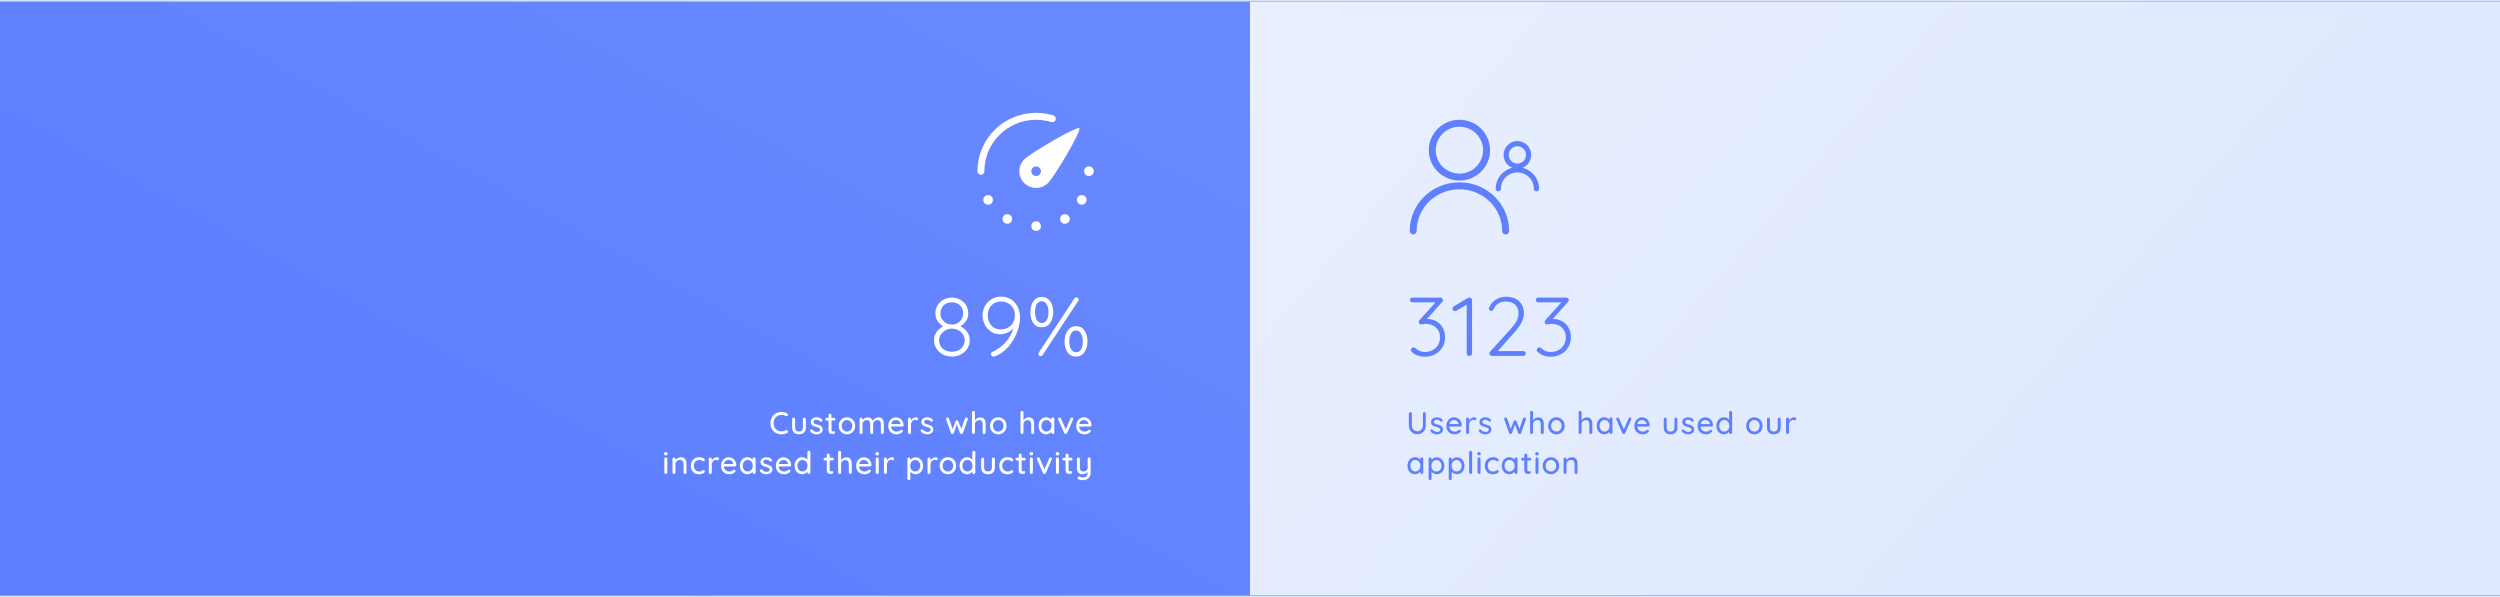 <svg width="1440" height="344" viewBox="0 0 1440 344" fill="none" xmlns="http://www.w3.org/2000/svg">
<rect x="0" y="0" width="1440" height="344" fill="#333333" stroke="none"/>
<line y1="0.5" x2="1440" y2="0.5" stroke="#D8E3FE"/>
<line y1="343.5" x2="1440" y2="343.5" stroke="#D8E3FE"/>
<rect y="1" width="1440" height="342" fill="url(#paint0_linear_6_371)"/>
<rect y="1" width="720" height="342" fill="url(#paint1_linear_6_371)"/>
<path d="M565 98.625C565 81.159 579.241 67 596.809 67C600.046 67 603.171 67.481 606.115 68.375" stroke="white" stroke-width="4" stroke-linecap="round" stroke-linejoin="round"/>
<path fill-rule="evenodd" clip-rule="evenodd" d="M589.963 105.431C593.744 109.19 599.873 109.19 603.654 105.431C607.434 101.672 623.085 75.25 621.702 73.875C620.319 72.5 593.744 88.06 589.963 91.819C586.182 95.578 586.182 101.672 589.963 105.431ZM596.808 101.375C598.336 101.375 599.574 100.144 599.574 98.625C599.574 97.106 598.336 95.875 596.808 95.875C595.28 95.875 594.042 97.106 594.042 98.625C594.042 100.144 595.28 101.375 596.808 101.375Z" fill="white"/>
<ellipse cx="569.149" cy="115.125" rx="2.766" ry="2.75" fill="white"/>
<ellipse cx="580.213" cy="126.125" rx="2.766" ry="2.75" fill="white"/>
<ellipse cx="596.808" cy="130.25" rx="2.766" ry="2.75" fill="white"/>
<ellipse cx="613.404" cy="126.125" rx="2.766" ry="2.75" fill="white"/>
<ellipse cx="623.085" cy="115.125" rx="2.766" ry="2.75" fill="white"/>
<ellipse cx="627.234" cy="98.625" rx="2.766" ry="2.75" fill="white"/>
<path d="M553.175 187.912C554.774 188.68 556.07 189.784 557.063 191.224C558.087 192.632 558.599 194.232 558.599 196.024C558.599 197.72 558.135 199.288 557.207 200.728C556.311 202.168 555.062 203.304 553.462 204.136C551.894 204.968 550.167 205.384 548.279 205.384C546.391 205.384 544.663 204.968 543.095 204.136C541.527 203.304 540.279 202.168 539.351 200.728C538.455 199.288 538.007 197.72 538.007 196.024C538.007 194.168 538.503 192.552 539.495 191.176C540.487 189.8 541.751 188.728 543.287 187.96C542.007 187.288 540.935 186.296 540.071 184.984C539.207 183.64 538.775 182.152 538.775 180.52C538.775 178.824 539.191 177.288 540.023 175.912C540.887 174.504 542.039 173.4 543.479 172.6C544.951 171.8 546.551 171.4 548.279 171.4C550.007 171.4 551.591 171.8 553.031 172.6C554.503 173.4 555.655 174.504 556.487 175.912C557.319 177.288 557.735 178.824 557.735 180.52C557.735 182.184 557.287 183.656 556.391 184.936C555.527 186.216 554.455 187.208 553.175 187.912ZM548.279 174.136C546.327 174.136 544.743 174.728 543.527 175.912C542.311 177.096 541.703 178.632 541.703 180.52C541.703 181.768 542.007 182.888 542.615 183.88C543.223 184.84 544.023 185.592 545.015 186.136C546.039 186.68 547.127 186.952 548.279 186.952C549.431 186.952 550.503 186.68 551.495 186.136C552.519 185.592 553.319 184.84 553.894 183.88C554.503 182.888 554.807 181.768 554.807 180.52C554.807 178.632 554.199 177.096 552.983 175.912C551.767 174.728 550.199 174.136 548.279 174.136ZM548.279 202.6C550.455 202.6 552.231 201.992 553.607 200.776C554.983 199.528 555.67 197.944 555.67 196.024C555.67 194.776 555.334 193.64 554.662 192.616C553.99 191.592 553.079 190.792 551.927 190.216C550.807 189.608 549.591 189.304 548.279 189.304C546.967 189.304 545.751 189.608 544.631 190.216C543.511 190.792 542.615 191.592 541.943 192.616C541.271 193.64 540.934 194.776 540.934 196.024C540.934 197.944 541.607 199.528 542.951 200.776C544.327 201.992 546.103 202.6 548.279 202.6ZM576.523 170.872C578.891 170.872 580.907 171.432 582.571 172.552C584.235 173.672 585.467 175.144 586.267 176.968C587.099 178.792 587.515 180.76 587.515 182.872C587.515 185.56 586.939 188.424 585.787 191.464C584.667 194.504 582.987 197.288 580.747 199.816C578.539 202.344 575.915 204.184 572.875 205.336C572.619 205.4 572.427 205.432 572.299 205.432C571.883 205.432 571.515 205.288 571.195 205C570.907 204.712 570.763 204.36 570.763 203.944C570.763 203.272 571.147 202.808 571.915 202.552C574.539 201.432 576.955 199.64 579.163 197.176C581.403 194.68 582.923 191.976 583.723 189.064C582.795 190.12 581.643 190.968 580.267 191.608C578.923 192.216 577.467 192.52 575.899 192.52C574.011 192.52 572.315 192.024 570.811 191.032C569.307 190.008 568.123 188.664 567.259 187C566.395 185.304 565.963 183.512 565.963 181.624C565.963 179.736 566.411 177.976 567.307 176.344C568.235 174.68 569.499 173.352 571.099 172.36C572.731 171.368 574.539 170.872 576.523 170.872ZM576.379 189.736C578.043 189.736 579.499 189.368 580.747 188.632C581.995 187.896 582.939 186.904 583.579 185.656C584.251 184.376 584.587 182.984 584.587 181.48C584.587 180.072 584.267 178.776 583.627 177.592C582.987 176.408 582.059 175.464 580.843 174.76C579.627 174.024 578.203 173.656 576.571 173.656C575.099 173.656 573.787 173.992 572.635 174.664C571.483 175.336 570.571 176.28 569.899 177.496C569.259 178.712 568.939 180.088 568.939 181.624C568.939 183.064 569.227 184.408 569.803 185.656C570.379 186.872 571.227 187.864 572.347 188.632C573.467 189.368 574.811 189.736 576.379 189.736ZM599.982 188.536C597.902 188.536 596.286 187.704 595.134 186.04C594.014 184.376 593.454 182.312 593.454 179.848C593.454 177.352 594.03 175.256 595.182 173.56C596.366 171.864 597.998 171.016 600.078 171.016C602.158 171.016 603.774 171.864 604.926 173.56C606.078 175.224 606.654 177.304 606.654 179.8C606.654 182.264 606.062 184.344 604.878 186.04C603.694 187.704 602.062 188.536 599.982 188.536ZM599.454 205.144C599.07 205.144 598.75 205.032 598.494 204.808C598.238 204.552 598.11 204.232 598.11 203.848C598.11 203.592 598.19 203.336 598.35 203.08L618.894 171.88C619.022 171.688 619.182 171.544 619.374 171.448C619.566 171.32 619.758 171.256 619.95 171.256C620.302 171.256 620.606 171.384 620.862 171.64C621.15 171.864 621.294 172.168 621.294 172.552C621.294 172.808 621.214 173.064 621.054 173.32L600.51 204.52C600.19 204.936 599.838 205.144 599.454 205.144ZM600.078 186.04C601.358 186.04 602.318 185.48 602.958 184.36C603.598 183.208 603.918 181.704 603.918 179.848C603.918 177.96 603.566 176.44 602.862 175.288C602.19 174.104 601.23 173.512 599.982 173.512C598.702 173.512 597.742 174.088 597.102 175.24C596.494 176.392 596.19 177.912 596.19 179.8C596.19 181.656 596.526 183.16 597.198 184.312C597.87 185.464 598.83 186.04 600.078 186.04ZM619.758 205.432C617.71 205.432 616.094 204.6 614.91 202.936C613.758 201.24 613.182 199.16 613.182 196.696C613.182 194.2 613.774 192.104 614.958 190.408C616.142 188.712 617.774 187.864 619.854 187.864C621.934 187.864 623.534 188.712 624.654 190.408C625.806 192.072 626.382 194.152 626.382 196.648C626.382 199.112 625.79 201.192 624.606 202.888C623.454 204.584 621.838 205.432 619.758 205.432ZM619.854 202.888C621.134 202.888 622.094 202.328 622.734 201.208C623.374 200.056 623.694 198.552 623.694 196.696C623.694 194.808 623.342 193.288 622.638 192.136C621.966 190.952 621.006 190.36 619.758 190.36C618.478 190.36 617.518 190.952 616.878 192.136C616.238 193.288 615.918 194.792 615.918 196.648C615.918 198.504 616.254 200.008 616.926 201.16C617.63 202.312 618.606 202.888 619.854 202.888Z" fill="white"/>
<path d="M453.463 238.138C453.751 238.294 453.895 238.534 453.895 238.858C453.895 239.074 453.823 239.272 453.679 239.452C453.535 239.644 453.337 239.74 453.085 239.74C452.917 239.74 452.755 239.698 452.599 239.614C451.855 239.194 451.051 238.984 450.187 238.984C449.287 238.984 448.489 239.182 447.793 239.578C447.109 239.974 446.575 240.532 446.191 241.252C445.807 241.96 445.615 242.776 445.615 243.7C445.615 244.696 445.813 245.554 446.209 246.274C446.605 246.994 447.151 247.546 447.847 247.93C448.543 248.302 449.323 248.488 450.187 248.488C451.075 248.488 451.879 248.272 452.599 247.84C452.743 247.768 452.899 247.732 453.067 247.732C453.331 247.732 453.541 247.834 453.697 248.038C453.841 248.218 453.913 248.41 453.913 248.614C453.913 248.758 453.871 248.896 453.787 249.028C453.715 249.148 453.613 249.244 453.481 249.316C453.013 249.58 452.485 249.79 451.897 249.946C451.321 250.102 450.751 250.18 450.187 250.18C449.023 250.18 447.949 249.922 446.965 249.406C445.993 248.89 445.213 248.14 444.625 247.156C444.049 246.172 443.761 245.02 443.761 243.7C443.761 242.488 444.037 241.396 444.589 240.424C445.153 239.44 445.921 238.672 446.893 238.12C447.877 237.556 448.975 237.274 450.187 237.274C451.351 237.274 452.443 237.562 453.463 238.138ZM463.304 240.568C463.556 240.568 463.76 240.652 463.916 240.82C464.084 240.988 464.168 241.192 464.168 241.432V246.22C464.168 247.468 463.82 248.44 463.124 249.136C462.44 249.82 461.468 250.162 460.208 250.162C458.96 250.162 457.994 249.82 457.31 249.136C456.626 248.44 456.284 247.468 456.284 246.22V241.432C456.284 241.192 456.362 240.988 456.518 240.82C456.686 240.652 456.89 240.568 457.13 240.568C457.382 240.568 457.586 240.652 457.742 240.82C457.91 240.988 457.994 241.192 457.994 241.432V246.22C457.994 247.792 458.732 248.578 460.208 248.578C460.94 248.578 461.498 248.38 461.882 247.984C462.266 247.588 462.458 247 462.458 246.22V241.432C462.458 241.192 462.536 240.988 462.692 240.82C462.86 240.652 463.064 240.568 463.304 240.568ZM466.725 248.524C466.617 248.356 466.563 248.194 466.563 248.038C466.563 247.798 466.689 247.594 466.941 247.426C467.061 247.342 467.199 247.3 467.355 247.3C467.571 247.3 467.769 247.39 467.949 247.57C468.309 247.978 468.693 248.284 469.101 248.488C469.521 248.692 470.019 248.794 470.595 248.794C471.051 248.782 471.453 248.68 471.801 248.488C472.149 248.284 472.323 247.96 472.323 247.516C472.323 247.108 472.143 246.796 471.783 246.58C471.435 246.364 470.919 246.166 470.235 245.986C469.563 245.806 469.005 245.62 468.561 245.428C468.117 245.224 467.739 244.936 467.427 244.564C467.127 244.18 466.977 243.682 466.977 243.07C466.977 242.53 467.127 242.056 467.427 241.648C467.739 241.24 468.147 240.922 468.651 240.694C469.167 240.466 469.725 240.352 470.325 240.352C470.901 240.352 471.471 240.46 472.035 240.676C472.611 240.892 473.079 241.222 473.439 241.666C473.583 241.834 473.655 242.008 473.655 242.188C473.655 242.38 473.559 242.566 473.367 242.746C473.247 242.854 473.097 242.908 472.917 242.908C472.701 242.908 472.527 242.836 472.395 242.692C472.143 242.404 471.831 242.182 471.459 242.026C471.099 241.87 470.697 241.792 470.253 241.792C469.797 241.792 469.407 241.888 469.083 242.08C468.771 242.26 468.615 242.572 468.615 243.016C468.627 243.436 468.807 243.748 469.155 243.952C469.515 244.156 470.061 244.354 470.793 244.546C471.429 244.714 471.957 244.894 472.377 245.086C472.797 245.278 473.151 245.566 473.439 245.95C473.727 246.322 473.871 246.814 473.871 247.426C473.871 247.99 473.709 248.482 473.385 248.902C473.061 249.31 472.635 249.628 472.107 249.856C471.591 250.072 471.039 250.18 470.451 250.18C469.695 250.18 468.993 250.048 468.345 249.784C467.709 249.52 467.169 249.1 466.725 248.524ZM478.939 242.242V247.606C478.939 248.206 479.209 248.506 479.749 248.506C479.833 248.506 479.947 248.488 480.091 248.452C480.235 248.404 480.349 248.38 480.433 248.38C480.589 248.38 480.721 248.446 480.829 248.578C480.937 248.71 480.991 248.878 480.991 249.082C480.991 249.334 480.847 249.55 480.559 249.73C480.271 249.91 479.947 250 479.587 250C479.191 250 478.825 249.958 478.489 249.874C478.165 249.79 477.871 249.58 477.607 249.244C477.355 248.896 477.229 248.374 477.229 247.678V242.242H476.185C475.957 242.242 475.765 242.17 475.609 242.026C475.465 241.87 475.393 241.678 475.393 241.45C475.393 241.222 475.465 241.036 475.609 240.892C475.765 240.748 475.957 240.676 476.185 240.676H477.229V239.164C477.229 238.924 477.307 238.72 477.463 238.552C477.631 238.384 477.841 238.3 478.093 238.3C478.333 238.3 478.531 238.384 478.687 238.552C478.855 238.72 478.939 238.924 478.939 239.164V240.676H480.433C480.661 240.676 480.847 240.754 480.991 240.91C481.147 241.054 481.225 241.24 481.225 241.468C481.225 241.696 481.147 241.882 480.991 242.026C480.847 242.17 480.661 242.242 480.433 242.242H478.939ZM492.601 245.284C492.601 246.22 492.391 247.06 491.971 247.804C491.551 248.548 490.975 249.13 490.243 249.55C489.523 249.97 488.725 250.18 487.849 250.18C486.973 250.18 486.169 249.97 485.437 249.55C484.717 249.13 484.147 248.548 483.727 247.804C483.307 247.06 483.097 246.22 483.097 245.284C483.097 244.348 483.307 243.502 483.727 242.746C484.147 241.99 484.717 241.402 485.437 240.982C486.169 240.562 486.973 240.352 487.849 240.352C488.725 240.352 489.523 240.562 490.243 240.982C490.975 241.402 491.551 241.99 491.971 242.746C492.391 243.502 492.601 244.348 492.601 245.284ZM490.891 245.284C490.891 244.636 490.753 244.06 490.477 243.556C490.213 243.04 489.847 242.644 489.379 242.368C488.923 242.08 488.413 241.936 487.849 241.936C487.285 241.936 486.769 242.08 486.301 242.368C485.845 242.644 485.479 243.04 485.203 243.556C484.939 244.06 484.807 244.636 484.807 245.284C484.807 245.92 484.939 246.49 485.203 246.994C485.479 247.498 485.845 247.894 486.301 248.182C486.769 248.458 487.285 248.596 487.849 248.596C488.413 248.596 488.923 248.458 489.379 248.182C489.847 247.894 490.213 247.498 490.477 246.994C490.753 246.49 490.891 245.92 490.891 245.284ZM505.947 240.406C508.047 240.406 509.097 241.714 509.097 244.33V249.136C509.097 249.388 509.019 249.598 508.863 249.766C508.707 249.922 508.503 250 508.251 250C507.999 250 507.789 249.916 507.621 249.748C507.465 249.58 507.387 249.376 507.387 249.136V244.348C507.387 242.776 506.727 241.99 505.407 241.99C504.939 241.99 504.513 242.098 504.129 242.314C503.757 242.518 503.463 242.8 503.247 243.16C503.043 243.52 502.941 243.916 502.941 244.348V249.136C502.941 249.376 502.857 249.58 502.689 249.748C502.533 249.916 502.329 250 502.077 250C501.825 250 501.621 249.922 501.465 249.766C501.309 249.598 501.231 249.388 501.231 249.136V244.33C501.231 243.622 501.081 243.058 500.781 242.638C500.481 242.206 499.983 241.99 499.287 241.99C498.579 241.99 497.991 242.218 497.523 242.674C497.067 243.118 496.839 243.67 496.839 244.33V249.136C496.839 249.376 496.755 249.58 496.587 249.748C496.431 249.916 496.227 250 495.975 250C495.723 250 495.519 249.922 495.363 249.766C495.207 249.598 495.129 249.388 495.129 249.136V241.432C495.129 241.192 495.207 240.988 495.363 240.82C495.531 240.652 495.735 240.568 495.975 240.568C496.227 240.568 496.431 240.652 496.587 240.82C496.755 240.988 496.839 241.192 496.839 241.432V242.062C497.151 241.594 497.565 241.204 498.081 240.892C498.609 240.568 499.179 240.406 499.791 240.406C501.279 240.406 502.245 241.066 502.689 242.386C502.953 241.882 503.391 241.426 504.003 241.018C504.615 240.61 505.263 240.406 505.947 240.406ZM520.473 244.924C520.461 245.14 520.371 245.326 520.203 245.482C520.035 245.626 519.837 245.698 519.609 245.698H513.273C513.357 246.574 513.687 247.276 514.263 247.804C514.851 248.332 515.565 248.596 516.405 248.596C516.981 248.596 517.449 248.512 517.809 248.344C518.169 248.176 518.487 247.96 518.763 247.696C518.943 247.588 519.117 247.534 519.285 247.534C519.489 247.534 519.657 247.606 519.789 247.75C519.933 247.894 520.005 248.062 520.005 248.254C520.005 248.506 519.885 248.734 519.645 248.938C519.297 249.286 518.835 249.58 518.259 249.82C517.683 250.06 517.095 250.18 516.495 250.18C515.523 250.18 514.665 249.976 513.921 249.568C513.189 249.16 512.619 248.59 512.211 247.858C511.815 247.126 511.617 246.298 511.617 245.374C511.617 244.366 511.821 243.484 512.229 242.728C512.649 241.96 513.195 241.372 513.867 240.964C514.551 240.556 515.283 240.352 516.063 240.352C516.831 240.352 517.551 240.55 518.223 240.946C518.895 241.342 519.435 241.888 519.843 242.584C520.251 243.28 520.461 244.06 520.473 244.924ZM516.063 241.936C515.391 241.936 514.809 242.128 514.317 242.512C513.825 242.884 513.501 243.466 513.345 244.258H518.655V244.114C518.595 243.478 518.307 242.956 517.791 242.548C517.287 242.14 516.711 241.936 516.063 241.936ZM527.696 240.352C528.008 240.352 528.278 240.436 528.506 240.604C528.734 240.76 528.848 240.958 528.848 241.198C528.848 241.486 528.77 241.708 528.614 241.864C528.47 242.008 528.29 242.08 528.074 242.08C527.966 242.08 527.804 242.044 527.588 241.972C527.336 241.888 527.138 241.846 526.994 241.846C526.622 241.846 526.256 241.978 525.896 242.242C525.548 242.494 525.26 242.848 525.032 243.304C524.816 243.748 524.708 244.246 524.708 244.798V249.136C524.708 249.376 524.624 249.58 524.456 249.748C524.3 249.916 524.096 250 523.844 250C523.592 250 523.388 249.922 523.232 249.766C523.076 249.598 522.998 249.388 522.998 249.136V241.432C522.998 241.192 523.076 240.988 523.232 240.82C523.4 240.652 523.604 240.568 523.844 240.568C524.096 240.568 524.3 240.652 524.456 240.82C524.624 240.988 524.708 241.192 524.708 241.432V242.35C524.972 241.762 525.368 241.288 525.896 240.928C526.424 240.556 527.024 240.364 527.696 240.352ZM530.434 248.524C530.326 248.356 530.272 248.194 530.272 248.038C530.272 247.798 530.398 247.594 530.65 247.426C530.77 247.342 530.908 247.3 531.064 247.3C531.28 247.3 531.478 247.39 531.658 247.57C532.018 247.978 532.402 248.284 532.81 248.488C533.23 248.692 533.728 248.794 534.304 248.794C534.76 248.782 535.162 248.68 535.51 248.488C535.858 248.284 536.032 247.96 536.032 247.516C536.032 247.108 535.852 246.796 535.492 246.58C535.144 246.364 534.628 246.166 533.944 245.986C533.272 245.806 532.714 245.62 532.27 245.428C531.826 245.224 531.448 244.936 531.136 244.564C530.836 244.18 530.686 243.682 530.686 243.07C530.686 242.53 530.836 242.056 531.136 241.648C531.448 241.24 531.856 240.922 532.36 240.694C532.876 240.466 533.434 240.352 534.034 240.352C534.61 240.352 535.18 240.46 535.744 240.676C536.32 240.892 536.788 241.222 537.148 241.666C537.292 241.834 537.364 242.008 537.364 242.188C537.364 242.38 537.268 242.566 537.076 242.746C536.956 242.854 536.806 242.908 536.626 242.908C536.41 242.908 536.236 242.836 536.104 242.692C535.852 242.404 535.54 242.182 535.168 242.026C534.808 241.87 534.406 241.792 533.962 241.792C533.506 241.792 533.116 241.888 532.792 242.08C532.48 242.26 532.324 242.572 532.324 243.016C532.336 243.436 532.516 243.748 532.864 243.952C533.224 244.156 533.77 244.354 534.502 244.546C535.138 244.714 535.666 244.894 536.086 245.086C536.506 245.278 536.86 245.566 537.148 245.95C537.436 246.322 537.58 246.814 537.58 247.426C537.58 247.99 537.418 248.482 537.094 248.902C536.77 249.31 536.344 249.628 535.816 249.856C535.3 250.072 534.748 250.18 534.16 250.18C533.404 250.18 532.702 250.048 532.054 249.784C531.418 249.52 530.878 249.1 530.434 248.524ZM556.64 240.478C556.868 240.478 557.06 240.562 557.216 240.73C557.384 240.886 557.468 241.09 557.468 241.342C557.468 241.426 557.444 241.54 557.396 241.684L554.642 249.46C554.57 249.652 554.45 249.796 554.282 249.892C554.114 249.988 553.934 250.024 553.742 250C553.418 249.976 553.172 249.796 553.004 249.46L551.132 244.564L549.404 249.46C549.332 249.628 549.23 249.76 549.098 249.856C548.966 249.94 548.822 249.988 548.666 250C548.486 250.024 548.306 249.988 548.126 249.892C547.958 249.784 547.844 249.64 547.784 249.46L544.994 241.684C544.958 241.576 544.94 241.462 544.94 241.342C544.94 241.102 545.018 240.898 545.174 240.73C545.33 240.562 545.534 240.478 545.786 240.478C546.194 240.478 546.458 240.658 546.578 241.018L548.72 247.084L550.43 242.602C550.574 242.242 550.838 242.062 551.222 242.062C551.582 242.062 551.828 242.242 551.96 242.602L553.706 247.012L555.812 241.018C555.944 240.658 556.22 240.478 556.64 240.478ZM564.555 240.406C566.667 240.406 567.723 241.714 567.723 244.33V249.136C567.723 249.376 567.639 249.58 567.471 249.748C567.315 249.916 567.111 250 566.859 250C566.619 250 566.415 249.916 566.247 249.748C566.091 249.58 566.013 249.376 566.013 249.136V244.33C566.013 242.77 565.353 241.99 564.033 241.99C563.325 241.99 562.737 242.218 562.269 242.674C561.801 243.118 561.567 243.67 561.567 244.33V249.136C561.567 249.376 561.483 249.58 561.315 249.748C561.159 249.916 560.955 250 560.703 250C560.451 250 560.247 249.922 560.091 249.766C559.935 249.598 559.857 249.388 559.857 249.136V237.544C559.857 237.304 559.935 237.1 560.091 236.932C560.259 236.764 560.463 236.68 560.703 236.68C560.955 236.68 561.159 236.764 561.315 236.932C561.483 237.1 561.567 237.304 561.567 237.544V242.098C561.867 241.63 562.287 241.234 562.827 240.91C563.367 240.574 563.943 240.406 564.555 240.406ZM579.749 245.284C579.749 246.22 579.539 247.06 579.119 247.804C578.699 248.548 578.123 249.13 577.391 249.55C576.671 249.97 575.873 250.18 574.997 250.18C574.121 250.18 573.317 249.97 572.585 249.55C571.865 249.13 571.295 248.548 570.875 247.804C570.455 247.06 570.245 246.22 570.245 245.284C570.245 244.348 570.455 243.502 570.875 242.746C571.295 241.99 571.865 241.402 572.585 240.982C573.317 240.562 574.121 240.352 574.997 240.352C575.873 240.352 576.671 240.562 577.391 240.982C578.123 241.402 578.699 241.99 579.119 242.746C579.539 243.502 579.749 244.348 579.749 245.284ZM578.039 245.284C578.039 244.636 577.901 244.06 577.625 243.556C577.361 243.04 576.995 242.644 576.527 242.368C576.071 242.08 575.561 241.936 574.997 241.936C574.433 241.936 573.917 242.08 573.449 242.368C572.993 242.644 572.627 243.04 572.351 243.556C572.087 244.06 571.955 244.636 571.955 245.284C571.955 245.92 572.087 246.49 572.351 246.994C572.627 247.498 572.993 247.894 573.449 248.182C573.917 248.458 574.433 248.596 574.997 248.596C575.561 248.596 576.071 248.458 576.527 248.182C576.995 247.894 577.361 247.498 577.625 246.994C577.901 246.49 578.039 245.92 578.039 245.284ZM592.507 240.406C594.619 240.406 595.675 241.714 595.675 244.33V249.136C595.675 249.376 595.591 249.58 595.423 249.748C595.267 249.916 595.063 250 594.811 250C594.571 250 594.367 249.916 594.199 249.748C594.043 249.58 593.965 249.376 593.965 249.136V244.33C593.965 242.77 593.305 241.99 591.985 241.99C591.277 241.99 590.689 242.218 590.221 242.674C589.753 243.118 589.519 243.67 589.519 244.33V249.136C589.519 249.376 589.435 249.58 589.267 249.748C589.111 249.916 588.907 250 588.655 250C588.403 250 588.199 249.922 588.043 249.766C587.887 249.598 587.809 249.388 587.809 249.136V237.544C587.809 237.304 587.887 237.1 588.043 236.932C588.211 236.764 588.415 236.68 588.655 236.68C588.907 236.68 589.111 236.764 589.267 236.932C589.435 237.1 589.519 237.304 589.519 237.544V242.098C589.819 241.63 590.239 241.234 590.779 240.91C591.319 240.574 591.895 240.406 592.507 240.406ZM606.423 240.442C606.675 240.442 606.879 240.526 607.035 240.694C607.203 240.85 607.287 241.06 607.287 241.324V249.136C607.287 249.376 607.203 249.58 607.035 249.748C606.879 249.916 606.675 250 606.423 250C606.171 250 605.967 249.922 605.811 249.766C605.655 249.598 605.577 249.388 605.577 249.136V248.668C605.265 249.088 604.839 249.448 604.299 249.748C603.759 250.036 603.177 250.18 602.553 250.18C601.737 250.18 600.993 249.97 600.321 249.55C599.661 249.13 599.139 248.548 598.755 247.804C598.383 247.048 598.197 246.202 598.197 245.266C598.197 244.33 598.383 243.49 598.755 242.746C599.139 241.99 599.661 241.402 600.321 240.982C600.981 240.562 601.707 240.352 602.499 240.352C603.135 240.352 603.723 240.484 604.263 240.748C604.815 241.012 605.253 241.348 605.577 241.756V241.324C605.577 241.072 605.655 240.862 605.811 240.694C605.967 240.526 606.171 240.442 606.423 240.442ZM602.751 248.596C603.315 248.596 603.813 248.452 604.245 248.164C604.689 247.876 605.031 247.48 605.271 246.976C605.523 246.472 605.649 245.902 605.649 245.266C605.649 244.642 605.523 244.078 605.271 243.574C605.031 243.07 604.689 242.674 604.245 242.386C603.813 242.086 603.315 241.936 602.751 241.936C602.187 241.936 601.683 242.08 601.239 242.368C600.807 242.656 600.465 243.052 600.213 243.556C599.973 244.06 599.853 244.63 599.853 245.266C599.853 245.902 599.973 246.472 600.213 246.976C600.465 247.48 600.807 247.876 601.239 248.164C601.683 248.452 602.187 248.596 602.751 248.596ZM617.359 240.478C617.587 240.478 617.779 240.556 617.935 240.712C618.091 240.856 618.169 241.03 618.169 241.234C618.169 241.342 618.127 241.492 618.043 241.684L614.623 249.46C614.551 249.616 614.449 249.742 614.317 249.838C614.185 249.934 614.041 249.988 613.885 250C613.693 250.024 613.513 249.988 613.345 249.892C613.189 249.796 613.069 249.652 612.985 249.46L609.565 241.684C609.505 241.504 609.475 241.354 609.475 241.234C609.475 241.042 609.553 240.868 609.709 240.712C609.865 240.556 610.069 240.478 610.321 240.478C610.501 240.478 610.663 240.526 610.807 240.622C610.951 240.706 611.065 240.838 611.149 241.018L613.867 247.336L616.585 241.018C616.753 240.658 617.011 240.478 617.359 240.478ZM628.752 244.924C628.74 245.14 628.65 245.326 628.482 245.482C628.314 245.626 628.116 245.698 627.888 245.698H621.552C621.636 246.574 621.966 247.276 622.542 247.804C623.13 248.332 623.844 248.596 624.684 248.596C625.26 248.596 625.728 248.512 626.088 248.344C626.448 248.176 626.766 247.96 627.042 247.696C627.222 247.588 627.396 247.534 627.564 247.534C627.768 247.534 627.936 247.606 628.068 247.75C628.212 247.894 628.284 248.062 628.284 248.254C628.284 248.506 628.164 248.734 627.924 248.938C627.576 249.286 627.114 249.58 626.538 249.82C625.962 250.06 625.374 250.18 624.774 250.18C623.802 250.18 622.944 249.976 622.2 249.568C621.468 249.16 620.898 248.59 620.49 247.858C620.094 247.126 619.896 246.298 619.896 245.374C619.896 244.366 620.1 243.484 620.508 242.728C620.928 241.96 621.474 241.372 622.146 240.964C622.83 240.556 623.562 240.352 624.342 240.352C625.11 240.352 625.83 240.55 626.502 240.946C627.174 241.342 627.714 241.888 628.122 242.584C628.53 243.28 628.74 244.06 628.752 244.924ZM624.342 241.936C623.67 241.936 623.088 242.128 622.596 242.512C622.104 242.884 621.78 243.466 621.624 244.258H626.934V244.114C626.874 243.478 626.586 242.956 626.07 242.548C625.566 242.14 624.99 241.936 624.342 241.936ZM384.358 272.136C384.358 272.376 384.274 272.58 384.106 272.748C383.95 272.916 383.746 273 383.494 273C383.254 273 383.05 272.916 382.882 272.748C382.726 272.58 382.648 272.376 382.648 272.136V264.342C382.648 264.102 382.726 263.898 382.882 263.73C383.05 263.562 383.254 263.478 383.494 263.478C383.746 263.478 383.95 263.562 384.106 263.73C384.274 263.898 384.358 264.102 384.358 264.342V272.136ZM383.494 262.29C383.146 262.29 382.894 262.23 382.738 262.11C382.594 261.978 382.522 261.774 382.522 261.498V261.21C382.522 260.922 382.6 260.718 382.756 260.598C382.924 260.478 383.176 260.418 383.512 260.418C383.848 260.418 384.088 260.484 384.232 260.616C384.388 260.736 384.466 260.934 384.466 261.21V261.498C384.466 261.786 384.388 261.99 384.232 262.11C384.076 262.23 383.83 262.29 383.494 262.29ZM392.162 263.352C394.322 263.352 395.402 264.648 395.402 267.24V272.136C395.402 272.376 395.318 272.58 395.15 272.748C394.994 272.916 394.79 273 394.538 273C394.298 273 394.094 272.916 393.926 272.748C393.77 272.58 393.692 272.376 393.692 272.136V267.258C393.692 266.55 393.53 265.986 393.206 265.566C392.882 265.146 392.354 264.936 391.622 264.936C391.142 264.936 390.704 265.044 390.308 265.26C389.924 265.464 389.618 265.746 389.39 266.106C389.174 266.454 389.066 266.838 389.066 267.258V272.136C389.066 272.376 388.982 272.58 388.814 272.748C388.658 272.916 388.454 273 388.202 273C387.95 273 387.746 272.922 387.59 272.766C387.434 272.598 387.356 272.388 387.356 272.136V264.432C387.356 264.192 387.434 263.988 387.59 263.82C387.758 263.652 387.962 263.568 388.202 263.568C388.454 263.568 388.658 263.652 388.814 263.82C388.982 263.988 389.066 264.192 389.066 264.432V265.062C389.378 264.582 389.81 264.18 390.362 263.856C390.926 263.52 391.526 263.352 392.162 263.352ZM402.6 263.352C403.548 263.352 404.334 263.502 404.958 263.802C405.594 264.102 405.912 264.486 405.912 264.954C405.912 265.158 405.846 265.344 405.714 265.512C405.582 265.668 405.414 265.746 405.21 265.746C405.054 265.746 404.928 265.722 404.832 265.674C404.748 265.626 404.628 265.548 404.472 265.44C404.4 265.368 404.286 265.284 404.13 265.188C403.986 265.116 403.782 265.056 403.518 265.008C403.254 264.96 403.014 264.936 402.798 264.936C402.174 264.936 401.622 265.08 401.142 265.368C400.662 265.656 400.29 266.058 400.026 266.574C399.762 267.078 399.63 267.642 399.63 268.266C399.63 268.902 399.756 269.472 400.008 269.976C400.272 270.48 400.638 270.876 401.106 271.164C401.574 271.452 402.108 271.596 402.708 271.596C403.332 271.596 403.836 271.5 404.22 271.308C404.304 271.26 404.418 271.182 404.562 271.074C404.682 270.978 404.784 270.906 404.868 270.858C404.964 270.81 405.078 270.786 405.21 270.786C405.45 270.786 405.636 270.864 405.768 271.02C405.912 271.164 405.984 271.356 405.984 271.596C405.984 271.848 405.822 272.1 405.498 272.352C405.186 272.592 404.76 272.79 404.22 272.946C403.692 273.102 403.122 273.18 402.51 273.18C401.598 273.18 400.794 272.97 400.098 272.55C399.402 272.118 398.862 271.53 398.478 270.786C398.106 270.03 397.92 269.19 397.92 268.266C397.92 267.342 398.118 266.508 398.514 265.764C398.91 265.008 399.462 264.42 400.17 264C400.878 263.568 401.688 263.352 402.6 263.352ZM412.98 263.352C413.292 263.352 413.562 263.436 413.79 263.604C414.018 263.76 414.132 263.958 414.132 264.198C414.132 264.486 414.054 264.708 413.898 264.864C413.754 265.008 413.574 265.08 413.358 265.08C413.25 265.08 413.088 265.044 412.872 264.972C412.62 264.888 412.422 264.846 412.278 264.846C411.906 264.846 411.54 264.978 411.18 265.242C410.832 265.494 410.544 265.848 410.316 266.304C410.1 266.748 409.992 267.246 409.992 267.798V272.136C409.992 272.376 409.908 272.58 409.74 272.748C409.584 272.916 409.38 273 409.128 273C408.876 273 408.672 272.922 408.516 272.766C408.36 272.598 408.282 272.388 408.282 272.136V264.432C408.282 264.192 408.36 263.988 408.516 263.82C408.684 263.652 408.888 263.568 409.128 263.568C409.38 263.568 409.584 263.652 409.74 263.82C409.908 263.988 409.992 264.192 409.992 264.432V265.35C410.256 264.762 410.652 264.288 411.18 263.928C411.708 263.556 412.308 263.364 412.98 263.352ZM424.133 267.924C424.121 268.14 424.031 268.326 423.863 268.482C423.695 268.626 423.497 268.698 423.269 268.698H416.933C417.017 269.574 417.347 270.276 417.923 270.804C418.511 271.332 419.225 271.596 420.065 271.596C420.641 271.596 421.109 271.512 421.469 271.344C421.829 271.176 422.147 270.96 422.423 270.696C422.603 270.588 422.777 270.534 422.945 270.534C423.149 270.534 423.317 270.606 423.449 270.75C423.593 270.894 423.665 271.062 423.665 271.254C423.665 271.506 423.545 271.734 423.305 271.938C422.957 272.286 422.495 272.58 421.919 272.82C421.343 273.06 420.755 273.18 420.155 273.18C419.183 273.18 418.325 272.976 417.581 272.568C416.849 272.16 416.279 271.59 415.871 270.858C415.475 270.126 415.277 269.298 415.277 268.374C415.277 267.366 415.481 266.484 415.889 265.728C416.309 264.96 416.855 264.372 417.527 263.964C418.211 263.556 418.943 263.352 419.723 263.352C420.491 263.352 421.211 263.55 421.883 263.946C422.555 264.342 423.095 264.888 423.503 265.584C423.911 266.28 424.121 267.06 424.133 267.924ZM419.723 264.936C419.051 264.936 418.469 265.128 417.977 265.512C417.485 265.884 417.161 266.466 417.005 267.258H422.315V267.114C422.255 266.478 421.967 265.956 421.451 265.548C420.947 265.14 420.371 264.936 419.723 264.936ZM434.379 263.442C434.631 263.442 434.835 263.526 434.991 263.694C435.159 263.85 435.243 264.06 435.243 264.324V272.136C435.243 272.376 435.159 272.58 434.991 272.748C434.835 272.916 434.631 273 434.379 273C434.127 273 433.923 272.922 433.767 272.766C433.611 272.598 433.533 272.388 433.533 272.136V271.668C433.221 272.088 432.795 272.448 432.255 272.748C431.715 273.036 431.133 273.18 430.509 273.18C429.693 273.18 428.949 272.97 428.277 272.55C427.617 272.13 427.095 271.548 426.711 270.804C426.339 270.048 426.153 269.202 426.153 268.266C426.153 267.33 426.339 266.49 426.711 265.746C427.095 264.99 427.617 264.402 428.277 263.982C428.937 263.562 429.663 263.352 430.455 263.352C431.091 263.352 431.679 263.484 432.219 263.748C432.771 264.012 433.209 264.348 433.533 264.756V264.324C433.533 264.072 433.611 263.862 433.767 263.694C433.923 263.526 434.127 263.442 434.379 263.442ZM430.707 271.596C431.271 271.596 431.769 271.452 432.201 271.164C432.645 270.876 432.987 270.48 433.227 269.976C433.479 269.472 433.605 268.902 433.605 268.266C433.605 267.642 433.479 267.078 433.227 266.574C432.987 266.07 432.645 265.674 432.201 265.386C431.769 265.086 431.271 264.936 430.707 264.936C430.143 264.936 429.639 265.08 429.195 265.368C428.763 265.656 428.421 266.052 428.169 266.556C427.929 267.06 427.809 267.63 427.809 268.266C427.809 268.902 427.929 269.472 428.169 269.976C428.421 270.48 428.763 270.876 429.195 271.164C429.639 271.452 430.143 271.596 430.707 271.596ZM437.786 271.524C437.678 271.356 437.624 271.194 437.624 271.038C437.624 270.798 437.75 270.594 438.002 270.426C438.122 270.342 438.26 270.3 438.416 270.3C438.632 270.3 438.83 270.39 439.01 270.57C439.37 270.978 439.754 271.284 440.162 271.488C440.582 271.692 441.08 271.794 441.656 271.794C442.112 271.782 442.514 271.68 442.862 271.488C443.21 271.284 443.384 270.96 443.384 270.516C443.384 270.108 443.204 269.796 442.844 269.58C442.496 269.364 441.98 269.166 441.296 268.986C440.624 268.806 440.066 268.62 439.622 268.428C439.178 268.224 438.8 267.936 438.488 267.564C438.188 267.18 438.038 266.682 438.038 266.07C438.038 265.53 438.188 265.056 438.488 264.648C438.8 264.24 439.208 263.922 439.712 263.694C440.228 263.466 440.786 263.352 441.386 263.352C441.962 263.352 442.532 263.46 443.096 263.676C443.672 263.892 444.14 264.222 444.5 264.666C444.644 264.834 444.716 265.008 444.716 265.188C444.716 265.38 444.62 265.566 444.428 265.746C444.308 265.854 444.158 265.908 443.978 265.908C443.762 265.908 443.588 265.836 443.456 265.692C443.204 265.404 442.892 265.182 442.52 265.026C442.16 264.87 441.758 264.792 441.314 264.792C440.858 264.792 440.468 264.888 440.144 265.08C439.832 265.26 439.676 265.572 439.676 266.016C439.688 266.436 439.868 266.748 440.216 266.952C440.576 267.156 441.122 267.354 441.854 267.546C442.49 267.714 443.018 267.894 443.438 268.086C443.858 268.278 444.212 268.566 444.5 268.95C444.788 269.322 444.932 269.814 444.932 270.426C444.932 270.99 444.77 271.482 444.446 271.902C444.122 272.31 443.696 272.628 443.168 272.856C442.652 273.072 442.1 273.18 441.512 273.18C440.756 273.18 440.054 273.048 439.406 272.784C438.77 272.52 438.23 272.1 437.786 271.524ZM455.724 267.924C455.712 268.14 455.622 268.326 455.454 268.482C455.286 268.626 455.088 268.698 454.86 268.698H448.524C448.608 269.574 448.938 270.276 449.514 270.804C450.102 271.332 450.816 271.596 451.656 271.596C452.232 271.596 452.7 271.512 453.06 271.344C453.42 271.176 453.738 270.96 454.014 270.696C454.194 270.588 454.368 270.534 454.536 270.534C454.74 270.534 454.908 270.606 455.04 270.75C455.184 270.894 455.256 271.062 455.256 271.254C455.256 271.506 455.136 271.734 454.896 271.938C454.548 272.286 454.086 272.58 453.51 272.82C452.934 273.06 452.346 273.18 451.746 273.18C450.774 273.18 449.916 272.976 449.172 272.568C448.44 272.16 447.87 271.59 447.462 270.858C447.066 270.126 446.868 269.298 446.868 268.374C446.868 267.366 447.072 266.484 447.48 265.728C447.9 264.96 448.446 264.372 449.118 263.964C449.802 263.556 450.534 263.352 451.314 263.352C452.082 263.352 452.802 263.55 453.474 263.946C454.146 264.342 454.686 264.888 455.094 265.584C455.502 266.28 455.712 267.06 455.724 267.924ZM451.314 264.936C450.642 264.936 450.06 265.128 449.568 265.512C449.076 265.884 448.752 266.466 448.596 267.258H453.906V267.114C453.846 266.478 453.558 265.956 453.042 265.548C452.538 265.14 451.962 264.936 451.314 264.936ZM465.899 259.68C466.151 259.68 466.355 259.764 466.511 259.932C466.679 260.088 466.763 260.292 466.763 260.544V272.136C466.763 272.376 466.679 272.58 466.511 272.748C466.355 272.916 466.151 273 465.899 273C465.647 273 465.443 272.922 465.287 272.766C465.131 272.598 465.053 272.388 465.053 272.136V271.632C464.753 272.064 464.327 272.43 463.775 272.73C463.235 273.03 462.653 273.18 462.029 273.18C461.213 273.18 460.475 272.97 459.815 272.55C459.155 272.13 458.633 271.548 458.249 270.804C457.865 270.048 457.673 269.202 457.673 268.266C457.673 267.33 457.859 266.49 458.231 265.746C458.615 264.99 459.137 264.402 459.797 263.982C460.457 263.562 461.183 263.352 461.975 263.352C462.611 263.352 463.199 263.484 463.739 263.748C464.279 264.012 464.717 264.354 465.053 264.774V260.544C465.053 260.292 465.131 260.088 465.287 259.932C465.443 259.764 465.647 259.68 465.899 259.68ZM462.227 271.596C462.791 271.596 463.289 271.452 463.721 271.164C464.165 270.876 464.507 270.48 464.747 269.976C464.999 269.472 465.125 268.902 465.125 268.266C465.125 267.642 464.999 267.078 464.747 266.574C464.507 266.058 464.165 265.656 463.721 265.368C463.289 265.08 462.791 264.936 462.227 264.936C461.663 264.936 461.159 265.08 460.715 265.368C460.283 265.656 459.941 266.058 459.689 266.574C459.449 267.078 459.329 267.642 459.329 268.266C459.329 268.902 459.449 269.472 459.689 269.976C459.941 270.48 460.283 270.876 460.715 271.164C461.159 271.452 461.663 271.596 462.227 271.596ZM477.934 265.242V270.606C477.934 271.206 478.204 271.506 478.744 271.506C478.828 271.506 478.942 271.488 479.086 271.452C479.23 271.404 479.344 271.38 479.428 271.38C479.584 271.38 479.716 271.446 479.824 271.578C479.932 271.71 479.986 271.878 479.986 272.082C479.986 272.334 479.842 272.55 479.554 272.73C479.266 272.91 478.942 273 478.582 273C478.186 273 477.82 272.958 477.484 272.874C477.16 272.79 476.866 272.58 476.602 272.244C476.35 271.896 476.224 271.374 476.224 270.678V265.242H475.18C474.952 265.242 474.76 265.17 474.604 265.026C474.46 264.87 474.388 264.678 474.388 264.45C474.388 264.222 474.46 264.036 474.604 263.892C474.76 263.748 474.952 263.676 475.18 263.676H476.224V262.164C476.224 261.924 476.302 261.72 476.458 261.552C476.626 261.384 476.836 261.3 477.088 261.3C477.328 261.3 477.526 261.384 477.682 261.552C477.85 261.72 477.934 261.924 477.934 262.164V263.676H479.428C479.656 263.676 479.842 263.754 479.986 263.91C480.142 264.054 480.22 264.24 480.22 264.468C480.22 264.696 480.142 264.882 479.986 265.026C479.842 265.17 479.656 265.242 479.428 265.242H477.934ZM487.454 263.406C489.566 263.406 490.622 264.714 490.622 267.33V272.136C490.622 272.376 490.538 272.58 490.37 272.748C490.214 272.916 490.01 273 489.758 273C489.518 273 489.314 272.916 489.146 272.748C488.99 272.58 488.912 272.376 488.912 272.136V267.33C488.912 265.77 488.252 264.99 486.932 264.99C486.224 264.99 485.636 265.218 485.168 265.674C484.7 266.118 484.466 266.67 484.466 267.33V272.136C484.466 272.376 484.382 272.58 484.214 272.748C484.058 272.916 483.854 273 483.602 273C483.35 273 483.146 272.922 482.99 272.766C482.834 272.598 482.756 272.388 482.756 272.136V260.544C482.756 260.304 482.834 260.1 482.99 259.932C483.158 259.764 483.362 259.68 483.602 259.68C483.854 259.68 484.058 259.764 484.214 259.932C484.382 260.1 484.466 260.304 484.466 260.544V265.098C484.766 264.63 485.186 264.234 485.726 263.91C486.266 263.574 486.842 263.406 487.454 263.406ZM502 267.924C501.988 268.14 501.898 268.326 501.73 268.482C501.562 268.626 501.364 268.698 501.136 268.698H494.8C494.884 269.574 495.214 270.276 495.79 270.804C496.378 271.332 497.092 271.596 497.932 271.596C498.508 271.596 498.976 271.512 499.336 271.344C499.696 271.176 500.014 270.96 500.29 270.696C500.47 270.588 500.644 270.534 500.812 270.534C501.016 270.534 501.184 270.606 501.316 270.75C501.46 270.894 501.532 271.062 501.532 271.254C501.532 271.506 501.412 271.734 501.172 271.938C500.824 272.286 500.362 272.58 499.786 272.82C499.21 273.06 498.622 273.18 498.022 273.18C497.05 273.18 496.192 272.976 495.448 272.568C494.716 272.16 494.146 271.59 493.738 270.858C493.342 270.126 493.144 269.298 493.144 268.374C493.144 267.366 493.348 266.484 493.756 265.728C494.176 264.96 494.722 264.372 495.394 263.964C496.078 263.556 496.81 263.352 497.59 263.352C498.358 263.352 499.078 263.55 499.75 263.946C500.422 264.342 500.962 264.888 501.37 265.584C501.778 266.28 501.988 267.06 502 267.924ZM497.59 264.936C496.918 264.936 496.336 265.128 495.844 265.512C495.352 265.884 495.028 266.466 494.872 267.258H500.182V267.114C500.122 266.478 499.834 265.956 499.318 265.548C498.814 265.14 498.238 264.936 497.59 264.936ZM506.146 272.136C506.146 272.376 506.062 272.58 505.894 272.748C505.738 272.916 505.534 273 505.282 273C505.042 273 504.838 272.916 504.67 272.748C504.514 272.58 504.436 272.376 504.436 272.136V264.342C504.436 264.102 504.514 263.898 504.67 263.73C504.838 263.562 505.042 263.478 505.282 263.478C505.534 263.478 505.738 263.562 505.894 263.73C506.062 263.898 506.146 264.102 506.146 264.342V272.136ZM505.282 262.29C504.934 262.29 504.682 262.23 504.526 262.11C504.382 261.978 504.31 261.774 504.31 261.498V261.21C504.31 260.922 504.388 260.718 504.544 260.598C504.712 260.478 504.964 260.418 505.3 260.418C505.636 260.418 505.876 260.484 506.02 260.616C506.176 260.736 506.254 260.934 506.254 261.21V261.498C506.254 261.786 506.176 261.99 506.02 262.11C505.864 262.23 505.618 262.29 505.282 262.29ZM513.842 263.352C514.154 263.352 514.424 263.436 514.652 263.604C514.88 263.76 514.994 263.958 514.994 264.198C514.994 264.486 514.916 264.708 514.76 264.864C514.616 265.008 514.436 265.08 514.22 265.08C514.112 265.08 513.95 265.044 513.734 264.972C513.482 264.888 513.284 264.846 513.14 264.846C512.768 264.846 512.402 264.978 512.042 265.242C511.694 265.494 511.406 265.848 511.178 266.304C510.962 266.748 510.854 267.246 510.854 267.798V272.136C510.854 272.376 510.77 272.58 510.602 272.748C510.446 272.916 510.242 273 509.99 273C509.738 273 509.534 272.922 509.378 272.766C509.222 272.598 509.144 272.388 509.144 272.136V264.432C509.144 264.192 509.222 263.988 509.378 263.82C509.546 263.652 509.75 263.568 509.99 263.568C510.242 263.568 510.446 263.652 510.602 263.82C510.77 263.988 510.854 264.192 510.854 264.432V265.35C511.118 264.762 511.514 264.288 512.042 263.928C512.57 263.556 513.17 263.364 513.842 263.352ZM527.386 263.406C528.202 263.406 528.94 263.616 529.6 264.036C530.26 264.444 530.776 265.02 531.148 265.764C531.532 266.508 531.724 267.348 531.724 268.284C531.724 269.22 531.532 270.06 531.148 270.804C530.776 271.536 530.26 272.112 529.6 272.532C528.94 272.952 528.214 273.162 527.422 273.162C526.798 273.162 526.216 273.024 525.676 272.748C525.136 272.472 524.698 272.136 524.362 271.74V275.736C524.362 275.976 524.278 276.18 524.11 276.348C523.954 276.516 523.75 276.6 523.498 276.6C523.258 276.6 523.054 276.516 522.886 276.348C522.73 276.192 522.652 275.988 522.652 275.736V264.414C522.652 264.162 522.73 263.952 522.886 263.784C523.042 263.616 523.246 263.532 523.498 263.532C523.75 263.532 523.954 263.616 524.11 263.784C524.278 263.952 524.362 264.162 524.362 264.414V264.936C524.65 264.516 525.07 264.156 525.622 263.856C526.174 263.556 526.762 263.406 527.386 263.406ZM527.188 271.578C527.74 271.578 528.238 271.434 528.682 271.146C529.126 270.858 529.468 270.468 529.708 269.976C529.96 269.472 530.086 268.908 530.086 268.284C530.086 267.66 529.96 267.102 529.708 266.61C529.468 266.106 529.126 265.71 528.682 265.422C528.238 265.134 527.74 264.99 527.188 264.99C526.624 264.99 526.12 265.134 525.676 265.422C525.232 265.698 524.884 266.088 524.632 266.592C524.392 267.096 524.272 267.66 524.272 268.284C524.272 268.908 524.392 269.472 524.632 269.976C524.884 270.48 525.232 270.876 525.676 271.164C526.12 271.44 526.624 271.578 527.188 271.578ZM538.946 263.352C539.258 263.352 539.528 263.436 539.756 263.604C539.984 263.76 540.098 263.958 540.098 264.198C540.098 264.486 540.02 264.708 539.864 264.864C539.72 265.008 539.54 265.08 539.324 265.08C539.216 265.08 539.054 265.044 538.838 264.972C538.586 264.888 538.388 264.846 538.244 264.846C537.872 264.846 537.506 264.978 537.146 265.242C536.798 265.494 536.51 265.848 536.282 266.304C536.066 266.748 535.958 267.246 535.958 267.798V272.136C535.958 272.376 535.874 272.58 535.706 272.748C535.55 272.916 535.346 273 535.094 273C534.842 273 534.638 272.922 534.482 272.766C534.326 272.598 534.248 272.388 534.248 272.136V264.432C534.248 264.192 534.326 263.988 534.482 263.82C534.65 263.652 534.854 263.568 535.094 263.568C535.346 263.568 535.55 263.652 535.706 263.82C535.874 263.988 535.958 264.192 535.958 264.432V265.35C536.222 264.762 536.618 264.288 537.146 263.928C537.674 263.556 538.274 263.364 538.946 263.352ZM550.747 268.284C550.747 269.22 550.537 270.06 550.117 270.804C549.697 271.548 549.121 272.13 548.389 272.55C547.669 272.97 546.871 273.18 545.995 273.18C545.119 273.18 544.315 272.97 543.583 272.55C542.863 272.13 542.293 271.548 541.873 270.804C541.453 270.06 541.243 269.22 541.243 268.284C541.243 267.348 541.453 266.502 541.873 265.746C542.293 264.99 542.863 264.402 543.583 263.982C544.315 263.562 545.119 263.352 545.995 263.352C546.871 263.352 547.669 263.562 548.389 263.982C549.121 264.402 549.697 264.99 550.117 265.746C550.537 266.502 550.747 267.348 550.747 268.284ZM549.037 268.284C549.037 267.636 548.899 267.06 548.623 266.556C548.359 266.04 547.993 265.644 547.525 265.368C547.069 265.08 546.559 264.936 545.995 264.936C545.431 264.936 544.915 265.08 544.447 265.368C543.991 265.644 543.625 266.04 543.349 266.556C543.085 267.06 542.953 267.636 542.953 268.284C542.953 268.92 543.085 269.49 543.349 269.994C543.625 270.498 543.991 270.894 544.447 271.182C544.915 271.458 545.431 271.596 545.995 271.596C546.559 271.596 547.069 271.458 547.525 271.182C547.993 270.894 548.359 270.498 548.623 269.994C548.899 269.49 549.037 268.92 549.037 268.284ZM560.925 259.68C561.177 259.68 561.381 259.764 561.537 259.932C561.705 260.088 561.789 260.292 561.789 260.544V272.136C561.789 272.376 561.705 272.58 561.537 272.748C561.381 272.916 561.177 273 560.925 273C560.673 273 560.469 272.922 560.313 272.766C560.157 272.598 560.079 272.388 560.079 272.136V271.632C559.779 272.064 559.353 272.43 558.801 272.73C558.261 273.03 557.679 273.18 557.055 273.18C556.239 273.18 555.501 272.97 554.841 272.55C554.181 272.13 553.659 271.548 553.275 270.804C552.891 270.048 552.699 269.202 552.699 268.266C552.699 267.33 552.885 266.49 553.257 265.746C553.641 264.99 554.163 264.402 554.823 263.982C555.483 263.562 556.209 263.352 557.001 263.352C557.637 263.352 558.225 263.484 558.765 263.748C559.305 264.012 559.743 264.354 560.079 264.774V260.544C560.079 260.292 560.157 260.088 560.313 259.932C560.469 259.764 560.673 259.68 560.925 259.68ZM557.253 271.596C557.817 271.596 558.315 271.452 558.747 271.164C559.191 270.876 559.533 270.48 559.773 269.976C560.025 269.472 560.151 268.902 560.151 268.266C560.151 267.642 560.025 267.078 559.773 266.574C559.533 266.058 559.191 265.656 558.747 265.368C558.315 265.08 557.817 264.936 557.253 264.936C556.689 264.936 556.185 265.08 555.741 265.368C555.309 265.656 554.967 266.058 554.715 266.574C554.475 267.078 554.355 267.642 554.355 268.266C554.355 268.902 554.475 269.472 554.715 269.976C554.967 270.48 555.309 270.876 555.741 271.164C556.185 271.452 556.689 271.596 557.253 271.596ZM572.173 263.568C572.425 263.568 572.629 263.652 572.785 263.82C572.953 263.988 573.037 264.192 573.037 264.432V269.22C573.037 270.468 572.689 271.44 571.993 272.136C571.309 272.82 570.337 273.162 569.077 273.162C567.829 273.162 566.863 272.82 566.179 272.136C565.495 271.44 565.153 270.468 565.153 269.22V264.432C565.153 264.192 565.231 263.988 565.387 263.82C565.555 263.652 565.759 263.568 565.999 263.568C566.251 263.568 566.455 263.652 566.611 263.82C566.779 263.988 566.863 264.192 566.863 264.432V269.22C566.863 270.792 567.601 271.578 569.077 271.578C569.809 271.578 570.367 271.38 570.751 270.984C571.135 270.588 571.327 270 571.327 269.22V264.432C571.327 264.192 571.405 263.988 571.561 263.82C571.729 263.652 571.933 263.568 572.173 263.568ZM580.239 263.352C581.187 263.352 581.973 263.502 582.597 263.802C583.233 264.102 583.551 264.486 583.551 264.954C583.551 265.158 583.485 265.344 583.353 265.512C583.221 265.668 583.053 265.746 582.849 265.746C582.693 265.746 582.567 265.722 582.471 265.674C582.387 265.626 582.267 265.548 582.111 265.44C582.039 265.368 581.925 265.284 581.769 265.188C581.625 265.116 581.421 265.056 581.157 265.008C580.893 264.96 580.653 264.936 580.437 264.936C579.813 264.936 579.261 265.08 578.781 265.368C578.301 265.656 577.929 266.058 577.665 266.574C577.401 267.078 577.269 267.642 577.269 268.266C577.269 268.902 577.395 269.472 577.647 269.976C577.911 270.48 578.277 270.876 578.745 271.164C579.213 271.452 579.747 271.596 580.347 271.596C580.971 271.596 581.475 271.5 581.859 271.308C581.943 271.26 582.057 271.182 582.201 271.074C582.321 270.978 582.423 270.906 582.507 270.858C582.603 270.81 582.717 270.786 582.849 270.786C583.089 270.786 583.275 270.864 583.407 271.02C583.551 271.164 583.623 271.356 583.623 271.596C583.623 271.848 583.461 272.1 583.137 272.352C582.825 272.592 582.399 272.79 581.859 272.946C581.331 273.102 580.761 273.18 580.149 273.18C579.237 273.18 578.433 272.97 577.737 272.55C577.041 272.118 576.501 271.53 576.117 270.786C575.745 270.03 575.559 269.19 575.559 268.266C575.559 267.342 575.757 266.508 576.153 265.764C576.549 265.008 577.101 264.42 577.809 264C578.517 263.568 579.327 263.352 580.239 263.352ZM588.477 265.242V270.606C588.477 271.206 588.747 271.506 589.287 271.506C589.371 271.506 589.485 271.488 589.629 271.452C589.773 271.404 589.887 271.38 589.971 271.38C590.127 271.38 590.259 271.446 590.367 271.578C590.475 271.71 590.529 271.878 590.529 272.082C590.529 272.334 590.385 272.55 590.097 272.73C589.809 272.91 589.485 273 589.125 273C588.729 273 588.363 272.958 588.027 272.874C587.703 272.79 587.409 272.58 587.145 272.244C586.893 271.896 586.767 271.374 586.767 270.678V265.242H585.723C585.495 265.242 585.303 265.17 585.147 265.026C585.003 264.87 584.931 264.678 584.931 264.45C584.931 264.222 585.003 264.036 585.147 263.892C585.303 263.748 585.495 263.676 585.723 263.676H586.767V262.164C586.767 261.924 586.845 261.72 587.001 261.552C587.169 261.384 587.379 261.3 587.631 261.3C587.871 261.3 588.069 261.384 588.225 261.552C588.393 261.72 588.477 261.924 588.477 262.164V263.676H589.971C590.199 263.676 590.385 263.754 590.529 263.91C590.685 264.054 590.763 264.24 590.763 264.468C590.763 264.696 590.685 264.882 590.529 265.026C590.385 265.17 590.199 265.242 589.971 265.242H588.477ZM594.919 272.136C594.919 272.376 594.835 272.58 594.667 272.748C594.511 272.916 594.307 273 594.055 273C593.815 273 593.611 272.916 593.443 272.748C593.287 272.58 593.209 272.376 593.209 272.136V264.342C593.209 264.102 593.287 263.898 593.443 263.73C593.611 263.562 593.815 263.478 594.055 263.478C594.307 263.478 594.511 263.562 594.667 263.73C594.835 263.898 594.919 264.102 594.919 264.342V272.136ZM594.055 262.29C593.707 262.29 593.455 262.23 593.299 262.11C593.155 261.978 593.083 261.774 593.083 261.498V261.21C593.083 260.922 593.161 260.718 593.317 260.598C593.485 260.478 593.737 260.418 594.073 260.418C594.409 260.418 594.649 260.484 594.793 260.616C594.949 260.736 595.027 260.934 595.027 261.21V261.498C595.027 261.786 594.949 261.99 594.793 262.11C594.637 262.23 594.391 262.29 594.055 262.29ZM605.117 263.478C605.345 263.478 605.537 263.556 605.693 263.712C605.849 263.856 605.927 264.03 605.927 264.234C605.927 264.342 605.885 264.492 605.801 264.684L602.381 272.46C602.309 272.616 602.207 272.742 602.075 272.838C601.943 272.934 601.799 272.988 601.643 273C601.451 273.024 601.271 272.988 601.103 272.892C600.947 272.796 600.827 272.652 600.743 272.46L597.323 264.684C597.263 264.504 597.233 264.354 597.233 264.234C597.233 264.042 597.311 263.868 597.467 263.712C597.623 263.556 597.827 263.478 598.079 263.478C598.259 263.478 598.421 263.526 598.565 263.622C598.709 263.706 598.823 263.838 598.907 264.018L601.625 270.336L604.343 264.018C604.511 263.658 604.769 263.478 605.117 263.478ZM609.938 272.136C609.938 272.376 609.854 272.58 609.686 272.748C609.53 272.916 609.326 273 609.074 273C608.834 273 608.63 272.916 608.462 272.748C608.306 272.58 608.228 272.376 608.228 272.136V264.342C608.228 264.102 608.306 263.898 608.462 263.73C608.63 263.562 608.834 263.478 609.074 263.478C609.326 263.478 609.53 263.562 609.686 263.73C609.854 263.898 609.938 264.102 609.938 264.342V272.136ZM609.074 262.29C608.726 262.29 608.474 262.23 608.318 262.11C608.174 261.978 608.102 261.774 608.102 261.498V261.21C608.102 260.922 608.18 260.718 608.336 260.598C608.504 260.478 608.756 260.418 609.092 260.418C609.428 260.418 609.668 260.484 609.812 260.616C609.968 260.736 610.046 260.934 610.046 261.21V261.498C610.046 261.786 609.968 261.99 609.812 262.11C609.656 262.23 609.41 262.29 609.074 262.29ZM615.492 265.242V270.606C615.492 271.206 615.762 271.506 616.302 271.506C616.386 271.506 616.5 271.488 616.644 271.452C616.788 271.404 616.902 271.38 616.986 271.38C617.142 271.38 617.274 271.446 617.382 271.578C617.49 271.71 617.544 271.878 617.544 272.082C617.544 272.334 617.4 272.55 617.112 272.73C616.824 272.91 616.5 273 616.14 273C615.744 273 615.378 272.958 615.042 272.874C614.718 272.79 614.424 272.58 614.16 272.244C613.908 271.896 613.782 271.374 613.782 270.678V265.242H612.738C612.51 265.242 612.318 265.17 612.162 265.026C612.018 264.87 611.946 264.678 611.946 264.45C611.946 264.222 612.018 264.036 612.162 263.892C612.318 263.748 612.51 263.676 612.738 263.676H613.782V262.164C613.782 261.924 613.86 261.72 614.016 261.552C614.184 261.384 614.394 261.3 614.646 261.3C614.886 261.3 615.084 261.384 615.24 261.552C615.408 261.72 615.492 261.924 615.492 262.164V263.676H616.986C617.214 263.676 617.4 263.754 617.544 263.91C617.7 264.054 617.778 264.24 617.778 264.468C617.778 264.696 617.7 264.882 617.544 265.026C617.4 265.17 617.214 265.242 616.986 265.242H615.492ZM627.334 263.478C627.586 263.478 627.79 263.562 627.946 263.73C628.114 263.898 628.198 264.102 628.198 264.342V272.118C628.198 273.618 627.784 274.74 626.956 275.484C626.128 276.228 625.036 276.6 623.68 276.6C623.236 276.6 622.798 276.558 622.366 276.474C621.934 276.39 621.58 276.276 621.304 276.132C620.86 275.928 620.638 275.652 620.638 275.304C620.638 275.244 620.65 275.166 620.674 275.07C620.746 274.866 620.848 274.71 620.98 274.602C621.112 274.494 621.262 274.44 621.43 274.44C621.526 274.44 621.616 274.458 621.7 274.494C622.072 274.662 622.402 274.794 622.69 274.89C622.978 274.986 623.314 275.034 623.698 275.034C625.558 275.034 626.488 274.08 626.488 272.172V271.812C626.164 272.244 625.744 272.58 625.228 272.82C624.724 273.06 624.142 273.18 623.482 273.18C622.486 273.18 621.706 272.862 621.142 272.226C620.59 271.59 620.314 270.756 620.314 269.724V264.342C620.314 264.09 620.392 263.886 620.548 263.73C620.704 263.562 620.908 263.478 621.16 263.478C621.412 263.478 621.616 263.562 621.772 263.73C621.94 263.898 622.024 264.102 622.024 264.342V269.274C622.024 270.066 622.198 270.654 622.546 271.038C622.894 271.41 623.422 271.596 624.13 271.596C624.814 271.596 625.378 271.38 625.822 270.948C626.266 270.516 626.488 269.958 626.488 269.274V264.342C626.488 264.09 626.566 263.886 626.722 263.73C626.878 263.562 627.082 263.478 627.334 263.478Z" fill="white"/>
<path d="M822.192 183.736C823.984 183.736 825.648 184.152 827.184 184.984C828.752 185.816 830 187.032 830.928 188.632C831.888 190.232 832.368 192.12 832.368 194.296C832.368 196.472 831.84 198.408 830.784 200.104C829.76 201.8 828.352 203.128 826.56 204.088C824.768 205.016 822.784 205.48 820.608 205.48C819.232 205.48 817.904 205.256 816.624 204.808C815.344 204.36 814.256 203.688 813.36 202.792C812.912 202.472 812.688 202.088 812.688 201.64C812.688 201.256 812.832 200.904 813.12 200.584C813.408 200.232 813.744 200.056 814.128 200.056C814.512 200.056 814.912 200.232 815.328 200.584C816.672 202.024 818.528 202.744 820.896 202.744C822.432 202.744 823.856 202.392 825.168 201.688C826.48 200.984 827.52 199.992 828.288 198.712C829.056 197.432 829.44 195.992 829.44 194.392C829.44 192.632 829.04 191.16 828.24 189.976C827.472 188.792 826.448 187.928 825.168 187.384C823.92 186.808 822.592 186.52 821.184 186.52C820.8 186.52 820.304 186.584 819.696 186.712C819.088 186.808 818.704 186.856 818.544 186.856C818.16 186.856 817.84 186.728 817.584 186.472C817.36 186.184 817.248 185.832 817.248 185.416C817.248 185 817.408 184.632 817.728 184.312L826.896 174.136H813.552C813.168 174.136 812.832 174.008 812.544 173.752C812.288 173.496 812.16 173.16 812.16 172.744C812.16 172.36 812.288 172.04 812.544 171.784C812.832 171.528 813.168 171.4 813.552 171.4H829.68C830.192 171.4 830.56 171.56 830.784 171.88C831.04 172.168 831.168 172.504 831.168 172.888C831.168 173.272 831.008 173.624 830.688 173.944L821.904 183.736H822.192ZM846.65 171.4C847.002 171.432 847.29 171.592 847.514 171.88C847.77 172.136 847.898 172.456 847.898 172.84V203.56C847.898 203.976 847.738 204.328 847.418 204.616C847.13 204.872 846.762 205 846.314 205C845.898 205 845.546 204.872 845.258 204.616C844.97 204.328 844.826 203.976 844.826 203.56V175.48L838.826 179.032C838.602 179.16 838.378 179.224 838.154 179.224C837.738 179.224 837.37 179.064 837.05 178.744C836.762 178.424 836.618 178.072 836.618 177.688C836.618 177.464 836.682 177.24 836.81 177.016C836.97 176.792 837.162 176.616 837.386 176.488L845.498 171.592C845.818 171.4 846.202 171.336 846.65 171.4ZM877.466 202.216C877.85 202.216 878.17 202.36 878.426 202.648C878.714 202.904 878.858 203.224 878.858 203.608C878.858 204.024 878.714 204.36 878.426 204.616C878.17 204.872 877.85 205 877.466 205H859.466C859.018 205 858.65 204.872 858.362 204.616C858.074 204.36 857.93 204.008 857.93 203.56C857.93 203.208 858.058 202.872 858.314 202.552L869.402 190.312C871.194 188.392 872.522 186.68 873.386 185.176C874.25 183.64 874.682 182.136 874.682 180.664C874.682 178.488 874.026 176.776 872.714 175.528C871.402 174.28 869.578 173.656 867.242 173.656C865.674 173.656 864.266 174.04 863.018 174.808C861.802 175.544 860.89 176.68 860.282 178.216C859.93 178.792 859.514 179.08 859.034 179.08C858.682 179.08 858.346 178.952 858.026 178.696C857.706 178.44 857.546 178.152 857.546 177.832C857.546 177.64 857.61 177.416 857.738 177.16C857.866 176.904 858.026 176.648 858.218 176.392C859.05 174.664 860.298 173.32 861.962 172.36C863.626 171.4 865.45 170.92 867.434 170.92C870.666 170.92 873.194 171.8 875.018 173.56C876.842 175.32 877.754 177.624 877.754 180.472C877.754 182.232 877.274 184.04 876.314 185.896C875.354 187.72 873.77 189.848 871.562 192.28L862.73 202.216H877.466ZM894.668 183.736C896.46 183.736 898.124 184.152 899.66 184.984C901.228 185.816 902.476 187.032 903.404 188.632C904.364 190.232 904.844 192.12 904.844 194.296C904.844 196.472 904.316 198.408 903.26 200.104C902.236 201.8 900.828 203.128 899.036 204.088C897.244 205.016 895.26 205.48 893.084 205.48C891.708 205.48 890.38 205.256 889.1 204.808C887.82 204.36 886.732 203.688 885.836 202.792C885.388 202.472 885.164 202.088 885.164 201.64C885.164 201.256 885.308 200.904 885.596 200.584C885.884 200.232 886.22 200.056 886.604 200.056C886.988 200.056 887.388 200.232 887.804 200.584C889.148 202.024 891.004 202.744 893.372 202.744C894.908 202.744 896.332 202.392 897.644 201.688C898.956 200.984 899.996 199.992 900.764 198.712C901.532 197.432 901.916 195.992 901.916 194.392C901.916 192.632 901.516 191.16 900.716 189.976C899.948 188.792 898.924 187.928 897.644 187.384C896.396 186.808 895.068 186.52 893.66 186.52C893.276 186.52 892.78 186.584 892.172 186.712C891.564 186.808 891.18 186.856 891.02 186.856C890.636 186.856 890.316 186.728 890.06 186.472C889.836 186.184 889.724 185.832 889.724 185.416C889.724 185 889.884 184.632 890.204 184.312L899.372 174.136H886.028C885.644 174.136 885.308 174.008 885.02 173.752C884.764 173.496 884.636 173.16 884.636 172.744C884.636 172.36 884.764 172.04 885.02 171.784C885.308 171.528 885.644 171.4 886.028 171.4H902.156C902.668 171.4 903.036 171.56 903.26 171.88C903.516 172.168 903.644 172.504 903.644 172.888C903.644 173.272 903.484 173.624 903.164 173.944L894.38 183.736H894.668Z" fill="#5E80FF"/>
<path d="M820.422 237.382C820.674 237.382 820.872 237.466 821.016 237.634C821.172 237.79 821.25 237.994 821.25 238.246V245.158C821.25 246.106 821.04 246.958 820.62 247.714C820.2 248.47 819.618 249.064 818.874 249.496C818.142 249.916 817.314 250.126 816.39 250.126C815.454 250.126 814.614 249.916 813.87 249.496C813.126 249.064 812.544 248.47 812.124 247.714C811.704 246.958 811.494 246.106 811.494 245.158V238.246C811.494 237.994 811.578 237.79 811.746 237.634C811.914 237.466 812.13 237.382 812.394 237.382C812.622 237.382 812.82 237.466 812.988 237.634C813.168 237.802 813.258 238.006 813.258 238.246V245.158C813.258 245.782 813.402 246.346 813.69 246.85C813.978 247.342 814.362 247.726 814.842 248.002C815.322 248.278 815.838 248.416 816.39 248.416C816.966 248.416 817.5 248.278 817.992 248.002C818.484 247.726 818.874 247.342 819.162 246.85C819.462 246.346 819.612 245.782 819.612 245.158V238.246C819.612 237.994 819.684 237.79 819.828 237.634C819.972 237.466 820.17 237.382 820.422 237.382ZM824.022 248.524C823.914 248.356 823.86 248.194 823.86 248.038C823.86 247.798 823.986 247.594 824.238 247.426C824.358 247.342 824.496 247.3 824.652 247.3C824.868 247.3 825.066 247.39 825.246 247.57C825.606 247.978 825.99 248.284 826.398 248.488C826.818 248.692 827.316 248.794 827.892 248.794C828.348 248.782 828.75 248.68 829.098 248.488C829.446 248.284 829.62 247.96 829.62 247.516C829.62 247.108 829.44 246.796 829.08 246.58C828.732 246.364 828.216 246.166 827.532 245.986C826.86 245.806 826.302 245.62 825.858 245.428C825.414 245.224 825.036 244.936 824.724 244.564C824.424 244.18 824.274 243.682 824.274 243.07C824.274 242.53 824.424 242.056 824.724 241.648C825.036 241.24 825.444 240.922 825.948 240.694C826.464 240.466 827.022 240.352 827.622 240.352C828.198 240.352 828.768 240.46 829.332 240.676C829.908 240.892 830.376 241.222 830.736 241.666C830.88 241.834 830.952 242.008 830.952 242.188C830.952 242.38 830.856 242.566 830.664 242.746C830.544 242.854 830.394 242.908 830.214 242.908C829.998 242.908 829.824 242.836 829.692 242.692C829.44 242.404 829.128 242.182 828.756 242.026C828.396 241.87 827.994 241.792 827.55 241.792C827.094 241.792 826.704 241.888 826.38 242.08C826.068 242.26 825.912 242.572 825.912 243.016C825.924 243.436 826.104 243.748 826.452 243.952C826.812 244.156 827.358 244.354 828.09 244.546C828.726 244.714 829.254 244.894 829.674 245.086C830.094 245.278 830.448 245.566 830.736 245.95C831.024 246.322 831.168 246.814 831.168 247.426C831.168 247.99 831.006 248.482 830.682 248.902C830.358 249.31 829.932 249.628 829.404 249.856C828.888 250.072 828.336 250.18 827.748 250.18C826.992 250.18 826.29 250.048 825.642 249.784C825.006 249.52 824.466 249.1 824.022 248.524ZM841.96 244.924C841.948 245.14 841.858 245.326 841.69 245.482C841.522 245.626 841.324 245.698 841.096 245.698H834.76C834.844 246.574 835.174 247.276 835.75 247.804C836.338 248.332 837.052 248.596 837.892 248.596C838.468 248.596 838.936 248.512 839.296 248.344C839.656 248.176 839.974 247.96 840.25 247.696C840.43 247.588 840.604 247.534 840.772 247.534C840.976 247.534 841.144 247.606 841.276 247.75C841.42 247.894 841.492 248.062 841.492 248.254C841.492 248.506 841.372 248.734 841.132 248.938C840.784 249.286 840.322 249.58 839.746 249.82C839.17 250.06 838.582 250.18 837.982 250.18C837.01 250.18 836.152 249.976 835.408 249.568C834.676 249.16 834.106 248.59 833.698 247.858C833.302 247.126 833.104 246.298 833.104 245.374C833.104 244.366 833.308 243.484 833.716 242.728C834.136 241.96 834.682 241.372 835.354 240.964C836.038 240.556 836.77 240.352 837.55 240.352C838.318 240.352 839.038 240.55 839.71 240.946C840.382 241.342 840.922 241.888 841.33 242.584C841.738 243.28 841.948 244.06 841.96 244.924ZM837.55 241.936C836.878 241.936 836.296 242.128 835.804 242.512C835.312 242.884 834.988 243.466 834.832 244.258H840.142V244.114C840.082 243.478 839.794 242.956 839.278 242.548C838.774 242.14 838.198 241.936 837.55 241.936ZM849.184 240.352C849.496 240.352 849.766 240.436 849.994 240.604C850.222 240.76 850.336 240.958 850.336 241.198C850.336 241.486 850.258 241.708 850.102 241.864C849.958 242.008 849.778 242.08 849.562 242.08C849.454 242.08 849.292 242.044 849.076 241.972C848.824 241.888 848.626 241.846 848.482 241.846C848.11 241.846 847.744 241.978 847.384 242.242C847.036 242.494 846.748 242.848 846.52 243.304C846.304 243.748 846.196 244.246 846.196 244.798V249.136C846.196 249.376 846.112 249.58 845.944 249.748C845.788 249.916 845.584 250 845.332 250C845.08 250 844.876 249.922 844.72 249.766C844.564 249.598 844.486 249.388 844.486 249.136V241.432C844.486 241.192 844.564 240.988 844.72 240.82C844.888 240.652 845.092 240.568 845.332 240.568C845.584 240.568 845.788 240.652 845.944 240.82C846.112 240.988 846.196 241.192 846.196 241.432V242.35C846.46 241.762 846.856 241.288 847.384 240.928C847.912 240.556 848.512 240.364 849.184 240.352ZM851.921 248.524C851.813 248.356 851.759 248.194 851.759 248.038C851.759 247.798 851.885 247.594 852.137 247.426C852.257 247.342 852.395 247.3 852.551 247.3C852.767 247.3 852.965 247.39 853.145 247.57C853.505 247.978 853.889 248.284 854.297 248.488C854.717 248.692 855.215 248.794 855.791 248.794C856.247 248.782 856.649 248.68 856.997 248.488C857.345 248.284 857.519 247.96 857.519 247.516C857.519 247.108 857.339 246.796 856.979 246.58C856.631 246.364 856.115 246.166 855.431 245.986C854.759 245.806 854.201 245.62 853.757 245.428C853.313 245.224 852.935 244.936 852.623 244.564C852.323 244.18 852.173 243.682 852.173 243.07C852.173 242.53 852.323 242.056 852.623 241.648C852.935 241.24 853.343 240.922 853.847 240.694C854.363 240.466 854.921 240.352 855.521 240.352C856.097 240.352 856.667 240.46 857.231 240.676C857.807 240.892 858.275 241.222 858.635 241.666C858.779 241.834 858.851 242.008 858.851 242.188C858.851 242.38 858.755 242.566 858.563 242.746C858.443 242.854 858.293 242.908 858.113 242.908C857.897 242.908 857.723 242.836 857.591 242.692C857.339 242.404 857.027 242.182 856.655 242.026C856.295 241.87 855.893 241.792 855.449 241.792C854.993 241.792 854.603 241.888 854.279 242.08C853.967 242.26 853.811 242.572 853.811 243.016C853.823 243.436 854.003 243.748 854.351 243.952C854.711 244.156 855.257 244.354 855.989 244.546C856.625 244.714 857.153 244.894 857.573 245.086C857.993 245.278 858.347 245.566 858.635 245.95C858.923 246.322 859.067 246.814 859.067 247.426C859.067 247.99 858.905 248.482 858.581 248.902C858.257 249.31 857.831 249.628 857.303 249.856C856.787 250.072 856.235 250.18 855.647 250.18C854.891 250.18 854.189 250.048 853.541 249.784C852.905 249.52 852.365 249.1 851.921 248.524ZM878.128 240.478C878.356 240.478 878.548 240.562 878.704 240.73C878.872 240.886 878.956 241.09 878.956 241.342C878.956 241.426 878.932 241.54 878.884 241.684L876.13 249.46C876.058 249.652 875.938 249.796 875.77 249.892C875.602 249.988 875.422 250.024 875.23 250C874.906 249.976 874.66 249.796 874.492 249.46L872.62 244.564L870.892 249.46C870.82 249.628 870.718 249.76 870.586 249.856C870.454 249.94 870.31 249.988 870.154 250C869.974 250.024 869.794 249.988 869.614 249.892C869.446 249.784 869.332 249.64 869.272 249.46L866.482 241.684C866.446 241.576 866.428 241.462 866.428 241.342C866.428 241.102 866.506 240.898 866.662 240.73C866.818 240.562 867.022 240.478 867.274 240.478C867.682 240.478 867.946 240.658 868.066 241.018L870.208 247.084L871.918 242.602C872.062 242.242 872.326 242.062 872.71 242.062C873.07 242.062 873.316 242.242 873.448 242.602L875.194 247.012L877.3 241.018C877.432 240.658 877.708 240.478 878.128 240.478ZM886.043 240.406C888.155 240.406 889.211 241.714 889.211 244.33V249.136C889.211 249.376 889.127 249.58 888.959 249.748C888.803 249.916 888.599 250 888.347 250C888.107 250 887.903 249.916 887.735 249.748C887.579 249.58 887.501 249.376 887.501 249.136V244.33C887.501 242.77 886.841 241.99 885.521 241.99C884.813 241.99 884.225 242.218 883.757 242.674C883.289 243.118 883.055 243.67 883.055 244.33V249.136C883.055 249.376 882.971 249.58 882.803 249.748C882.647 249.916 882.443 250 882.191 250C881.939 250 881.735 249.922 881.579 249.766C881.423 249.598 881.345 249.388 881.345 249.136V237.544C881.345 237.304 881.423 237.1 881.579 236.932C881.747 236.764 881.951 236.68 882.191 236.68C882.443 236.68 882.647 236.764 882.803 236.932C882.971 237.1 883.055 237.304 883.055 237.544V242.098C883.355 241.63 883.775 241.234 884.315 240.91C884.855 240.574 885.431 240.406 886.043 240.406ZM901.237 245.284C901.237 246.22 901.027 247.06 900.607 247.804C900.187 248.548 899.611 249.13 898.879 249.55C898.159 249.97 897.361 250.18 896.485 250.18C895.609 250.18 894.805 249.97 894.073 249.55C893.353 249.13 892.783 248.548 892.363 247.804C891.943 247.06 891.733 246.22 891.733 245.284C891.733 244.348 891.943 243.502 892.363 242.746C892.783 241.99 893.353 241.402 894.073 240.982C894.805 240.562 895.609 240.352 896.485 240.352C897.361 240.352 898.159 240.562 898.879 240.982C899.611 241.402 900.187 241.99 900.607 242.746C901.027 243.502 901.237 244.348 901.237 245.284ZM899.527 245.284C899.527 244.636 899.389 244.06 899.113 243.556C898.849 243.04 898.483 242.644 898.015 242.368C897.559 242.08 897.049 241.936 896.485 241.936C895.921 241.936 895.405 242.08 894.937 242.368C894.481 242.644 894.115 243.04 893.839 243.556C893.575 244.06 893.443 244.636 893.443 245.284C893.443 245.92 893.575 246.49 893.839 246.994C894.115 247.498 894.481 247.894 894.937 248.182C895.405 248.458 895.921 248.596 896.485 248.596C897.049 248.596 897.559 248.458 898.015 248.182C898.483 247.894 898.849 247.498 899.113 246.994C899.389 246.49 899.527 245.92 899.527 245.284ZM913.995 240.406C916.107 240.406 917.163 241.714 917.163 244.33V249.136C917.163 249.376 917.079 249.58 916.911 249.748C916.755 249.916 916.551 250 916.299 250C916.059 250 915.855 249.916 915.687 249.748C915.531 249.58 915.453 249.376 915.453 249.136V244.33C915.453 242.77 914.793 241.99 913.473 241.99C912.765 241.99 912.177 242.218 911.709 242.674C911.241 243.118 911.007 243.67 911.007 244.33V249.136C911.007 249.376 910.923 249.58 910.755 249.748C910.599 249.916 910.395 250 910.143 250C909.891 250 909.687 249.922 909.531 249.766C909.375 249.598 909.297 249.388 909.297 249.136V237.544C909.297 237.304 909.375 237.1 909.531 236.932C909.699 236.764 909.903 236.68 910.143 236.68C910.395 236.68 910.599 236.764 910.755 236.932C910.923 237.1 911.007 237.304 911.007 237.544V242.098C911.307 241.63 911.727 241.234 912.267 240.91C912.807 240.574 913.383 240.406 913.995 240.406ZM927.911 240.442C928.163 240.442 928.367 240.526 928.523 240.694C928.691 240.85 928.775 241.06 928.775 241.324V249.136C928.775 249.376 928.691 249.58 928.523 249.748C928.367 249.916 928.163 250 927.911 250C927.659 250 927.455 249.922 927.299 249.766C927.143 249.598 927.065 249.388 927.065 249.136V248.668C926.753 249.088 926.327 249.448 925.787 249.748C925.247 250.036 924.665 250.18 924.041 250.18C923.225 250.18 922.481 249.97 921.809 249.55C921.149 249.13 920.627 248.548 920.243 247.804C919.871 247.048 919.685 246.202 919.685 245.266C919.685 244.33 919.871 243.49 920.243 242.746C920.627 241.99 921.149 241.402 921.809 240.982C922.469 240.562 923.195 240.352 923.987 240.352C924.623 240.352 925.211 240.484 925.751 240.748C926.303 241.012 926.741 241.348 927.065 241.756V241.324C927.065 241.072 927.143 240.862 927.299 240.694C927.455 240.526 927.659 240.442 927.911 240.442ZM924.239 248.596C924.803 248.596 925.301 248.452 925.733 248.164C926.177 247.876 926.519 247.48 926.759 246.976C927.011 246.472 927.137 245.902 927.137 245.266C927.137 244.642 927.011 244.078 926.759 243.574C926.519 243.07 926.177 242.674 925.733 242.386C925.301 242.086 924.803 241.936 924.239 241.936C923.675 241.936 923.171 242.08 922.727 242.368C922.295 242.656 921.953 243.052 921.701 243.556C921.461 244.06 921.341 244.63 921.341 245.266C921.341 245.902 921.461 246.472 921.701 246.976C921.953 247.48 922.295 247.876 922.727 248.164C923.171 248.452 923.675 248.596 924.239 248.596ZM938.847 240.478C939.075 240.478 939.267 240.556 939.423 240.712C939.579 240.856 939.657 241.03 939.657 241.234C939.657 241.342 939.615 241.492 939.531 241.684L936.111 249.46C936.039 249.616 935.937 249.742 935.805 249.838C935.673 249.934 935.529 249.988 935.373 250C935.181 250.024 935.001 249.988 934.833 249.892C934.677 249.796 934.557 249.652 934.473 249.46L931.053 241.684C930.993 241.504 930.963 241.354 930.963 241.234C930.963 241.042 931.041 240.868 931.197 240.712C931.353 240.556 931.557 240.478 931.809 240.478C931.989 240.478 932.151 240.526 932.295 240.622C932.439 240.706 932.553 240.838 932.637 241.018L935.355 247.336L938.073 241.018C938.241 240.658 938.499 240.478 938.847 240.478ZM950.24 244.924C950.228 245.14 950.138 245.326 949.97 245.482C949.802 245.626 949.604 245.698 949.376 245.698H943.04C943.124 246.574 943.454 247.276 944.03 247.804C944.618 248.332 945.332 248.596 946.172 248.596C946.748 248.596 947.216 248.512 947.576 248.344C947.936 248.176 948.254 247.96 948.53 247.696C948.71 247.588 948.884 247.534 949.052 247.534C949.256 247.534 949.424 247.606 949.556 247.75C949.7 247.894 949.772 248.062 949.772 248.254C949.772 248.506 949.652 248.734 949.412 248.938C949.064 249.286 948.602 249.58 948.026 249.82C947.45 250.06 946.862 250.18 946.262 250.18C945.29 250.18 944.432 249.976 943.688 249.568C942.956 249.16 942.386 248.59 941.978 247.858C941.582 247.126 941.384 246.298 941.384 245.374C941.384 244.366 941.588 243.484 941.996 242.728C942.416 241.96 942.962 241.372 943.634 240.964C944.318 240.556 945.05 240.352 945.83 240.352C946.598 240.352 947.318 240.55 947.99 240.946C948.662 241.342 949.202 241.888 949.61 242.584C950.018 243.28 950.228 244.06 950.24 244.924ZM945.83 241.936C945.158 241.936 944.576 242.128 944.084 242.512C943.592 242.884 943.268 243.466 943.112 244.258H948.422V244.114C948.362 243.478 948.074 242.956 947.558 242.548C947.054 242.14 946.478 241.936 945.83 241.936ZM965.318 240.568C965.57 240.568 965.774 240.652 965.93 240.82C966.098 240.988 966.182 241.192 966.182 241.432V246.22C966.182 247.468 965.834 248.44 965.138 249.136C964.454 249.82 963.482 250.162 962.222 250.162C960.974 250.162 960.008 249.82 959.324 249.136C958.64 248.44 958.298 247.468 958.298 246.22V241.432C958.298 241.192 958.376 240.988 958.532 240.82C958.7 240.652 958.904 240.568 959.144 240.568C959.396 240.568 959.6 240.652 959.756 240.82C959.924 240.988 960.008 241.192 960.008 241.432V246.22C960.008 247.792 960.746 248.578 962.222 248.578C962.954 248.578 963.512 248.38 963.896 247.984C964.28 247.588 964.472 247 964.472 246.22V241.432C964.472 241.192 964.55 240.988 964.706 240.82C964.874 240.652 965.078 240.568 965.318 240.568ZM968.739 248.524C968.631 248.356 968.577 248.194 968.577 248.038C968.577 247.798 968.703 247.594 968.955 247.426C969.075 247.342 969.213 247.3 969.369 247.3C969.585 247.3 969.783 247.39 969.963 247.57C970.323 247.978 970.707 248.284 971.115 248.488C971.535 248.692 972.033 248.794 972.609 248.794C973.065 248.782 973.467 248.68 973.815 248.488C974.163 248.284 974.337 247.96 974.337 247.516C974.337 247.108 974.157 246.796 973.797 246.58C973.449 246.364 972.933 246.166 972.249 245.986C971.577 245.806 971.019 245.62 970.575 245.428C970.131 245.224 969.753 244.936 969.441 244.564C969.141 244.18 968.991 243.682 968.991 243.07C968.991 242.53 969.141 242.056 969.441 241.648C969.753 241.24 970.161 240.922 970.665 240.694C971.181 240.466 971.739 240.352 972.339 240.352C972.915 240.352 973.485 240.46 974.049 240.676C974.625 240.892 975.093 241.222 975.453 241.666C975.597 241.834 975.669 242.008 975.669 242.188C975.669 242.38 975.573 242.566 975.381 242.746C975.261 242.854 975.111 242.908 974.931 242.908C974.715 242.908 974.541 242.836 974.409 242.692C974.157 242.404 973.845 242.182 973.473 242.026C973.113 241.87 972.711 241.792 972.267 241.792C971.811 241.792 971.421 241.888 971.097 242.08C970.785 242.26 970.629 242.572 970.629 243.016C970.641 243.436 970.821 243.748 971.169 243.952C971.529 244.156 972.075 244.354 972.807 244.546C973.443 244.714 973.971 244.894 974.391 245.086C974.811 245.278 975.165 245.566 975.453 245.95C975.741 246.322 975.885 246.814 975.885 247.426C975.885 247.99 975.723 248.482 975.399 248.902C975.075 249.31 974.649 249.628 974.121 249.856C973.605 250.072 973.053 250.18 972.465 250.18C971.709 250.18 971.007 250.048 970.359 249.784C969.723 249.52 969.183 249.1 968.739 248.524ZM986.677 244.924C986.665 245.14 986.575 245.326 986.407 245.482C986.239 245.626 986.041 245.698 985.813 245.698H979.477C979.561 246.574 979.891 247.276 980.467 247.804C981.055 248.332 981.769 248.596 982.609 248.596C983.185 248.596 983.653 248.512 984.013 248.344C984.373 248.176 984.691 247.96 984.967 247.696C985.147 247.588 985.321 247.534 985.489 247.534C985.693 247.534 985.861 247.606 985.993 247.75C986.137 247.894 986.209 248.062 986.209 248.254C986.209 248.506 986.089 248.734 985.849 248.938C985.501 249.286 985.039 249.58 984.463 249.82C983.887 250.06 983.299 250.18 982.699 250.18C981.727 250.18 980.869 249.976 980.125 249.568C979.393 249.16 978.823 248.59 978.415 247.858C978.019 247.126 977.821 246.298 977.821 245.374C977.821 244.366 978.025 243.484 978.433 242.728C978.853 241.96 979.399 241.372 980.071 240.964C980.755 240.556 981.487 240.352 982.267 240.352C983.035 240.352 983.755 240.55 984.427 240.946C985.099 241.342 985.639 241.888 986.047 242.584C986.455 243.28 986.665 244.06 986.677 244.924ZM982.267 241.936C981.595 241.936 981.013 242.128 980.521 242.512C980.029 242.884 979.705 243.466 979.549 244.258H984.859V244.114C984.799 243.478 984.511 242.956 983.995 242.548C983.491 242.14 982.915 241.936 982.267 241.936ZM996.853 236.68C997.105 236.68 997.309 236.764 997.465 236.932C997.633 237.088 997.717 237.292 997.717 237.544V249.136C997.717 249.376 997.633 249.58 997.465 249.748C997.309 249.916 997.105 250 996.853 250C996.601 250 996.397 249.922 996.241 249.766C996.085 249.598 996.007 249.388 996.007 249.136V248.632C995.707 249.064 995.281 249.43 994.729 249.73C994.189 250.03 993.607 250.18 992.983 250.18C992.167 250.18 991.429 249.97 990.769 249.55C990.109 249.13 989.587 248.548 989.203 247.804C988.819 247.048 988.627 246.202 988.627 245.266C988.627 244.33 988.813 243.49 989.185 242.746C989.569 241.99 990.091 241.402 990.751 240.982C991.411 240.562 992.137 240.352 992.929 240.352C993.565 240.352 994.153 240.484 994.693 240.748C995.233 241.012 995.671 241.354 996.007 241.774V237.544C996.007 237.292 996.085 237.088 996.241 236.932C996.397 236.764 996.601 236.68 996.853 236.68ZM993.181 248.596C993.745 248.596 994.243 248.452 994.675 248.164C995.119 247.876 995.461 247.48 995.701 246.976C995.953 246.472 996.079 245.902 996.079 245.266C996.079 244.642 995.953 244.078 995.701 243.574C995.461 243.058 995.119 242.656 994.675 242.368C994.243 242.08 993.745 241.936 993.181 241.936C992.617 241.936 992.113 242.08 991.669 242.368C991.237 242.656 990.895 243.058 990.643 243.574C990.403 244.078 990.283 244.642 990.283 245.266C990.283 245.902 990.403 246.472 990.643 246.976C990.895 247.48 991.237 247.876 991.669 248.164C992.113 248.452 992.617 248.596 993.181 248.596ZM1015.26 245.284C1015.26 246.22 1015.05 247.06 1014.63 247.804C1014.21 248.548 1013.63 249.13 1012.9 249.55C1012.18 249.97 1011.38 250.18 1010.51 250.18C1009.63 250.18 1008.83 249.97 1008.1 249.55C1007.38 249.13 1006.81 248.548 1006.39 247.804C1005.97 247.06 1005.76 246.22 1005.76 245.284C1005.76 244.348 1005.97 243.502 1006.39 242.746C1006.81 241.99 1007.38 241.402 1008.1 240.982C1008.83 240.562 1009.63 240.352 1010.51 240.352C1011.38 240.352 1012.18 240.562 1012.9 240.982C1013.63 241.402 1014.21 241.99 1014.63 242.746C1015.05 243.502 1015.26 244.348 1015.26 245.284ZM1013.55 245.284C1013.55 244.636 1013.41 244.06 1013.14 243.556C1012.87 243.04 1012.51 242.644 1012.04 242.368C1011.58 242.08 1011.07 241.936 1010.51 241.936C1009.94 241.936 1009.43 242.08 1008.96 242.368C1008.5 242.644 1008.14 243.04 1007.86 243.556C1007.6 244.06 1007.47 244.636 1007.47 245.284C1007.47 245.92 1007.6 246.49 1007.86 246.994C1008.14 247.498 1008.5 247.894 1008.96 248.182C1009.43 248.458 1009.94 248.596 1010.51 248.596C1011.07 248.596 1011.58 248.458 1012.04 248.182C1012.51 247.894 1012.87 247.498 1013.14 246.994C1013.41 246.49 1013.55 245.92 1013.55 245.284ZM1024.81 240.568C1025.06 240.568 1025.26 240.652 1025.42 240.82C1025.59 240.988 1025.67 241.192 1025.67 241.432V246.22C1025.67 247.468 1025.32 248.44 1024.63 249.136C1023.94 249.82 1022.97 250.162 1021.71 250.162C1020.46 250.162 1019.5 249.82 1018.81 249.136C1018.13 248.44 1017.79 247.468 1017.79 246.22V241.432C1017.79 241.192 1017.87 240.988 1018.02 240.82C1018.19 240.652 1018.39 240.568 1018.63 240.568C1018.89 240.568 1019.09 240.652 1019.25 240.82C1019.41 240.988 1019.5 241.192 1019.5 241.432V246.22C1019.5 247.792 1020.24 248.578 1021.71 248.578C1022.44 248.578 1023 248.38 1023.39 247.984C1023.77 247.588 1023.96 247 1023.96 246.22V241.432C1023.96 241.192 1024.04 240.988 1024.2 240.82C1024.36 240.652 1024.57 240.568 1024.81 240.568ZM1033.47 240.352C1033.78 240.352 1034.05 240.436 1034.28 240.604C1034.51 240.76 1034.62 240.958 1034.62 241.198C1034.62 241.486 1034.54 241.708 1034.39 241.864C1034.24 242.008 1034.06 242.08 1033.85 242.08C1033.74 242.08 1033.58 242.044 1033.36 241.972C1033.11 241.888 1032.91 241.846 1032.77 241.846C1032.39 241.846 1032.03 241.978 1031.67 242.242C1031.32 242.494 1031.03 242.848 1030.8 243.304C1030.59 243.748 1030.48 244.246 1030.48 244.798V249.136C1030.48 249.376 1030.4 249.58 1030.23 249.748C1030.07 249.916 1029.87 250 1029.62 250C1029.36 250 1029.16 249.922 1029 249.766C1028.85 249.598 1028.77 249.388 1028.77 249.136V241.432C1028.77 241.192 1028.85 240.988 1029 240.82C1029.17 240.652 1029.38 240.568 1029.62 240.568C1029.87 240.568 1030.07 240.652 1030.23 240.82C1030.4 240.988 1030.48 241.192 1030.48 241.432V242.35C1030.74 241.762 1031.14 241.288 1031.67 240.928C1032.2 240.556 1032.8 240.364 1033.47 240.352ZM818.928 263.442C819.18 263.442 819.384 263.526 819.54 263.694C819.708 263.85 819.792 264.06 819.792 264.324V272.136C819.792 272.376 819.708 272.58 819.54 272.748C819.384 272.916 819.18 273 818.928 273C818.676 273 818.472 272.922 818.316 272.766C818.16 272.598 818.082 272.388 818.082 272.136V271.668C817.77 272.088 817.344 272.448 816.804 272.748C816.264 273.036 815.682 273.18 815.058 273.18C814.242 273.18 813.498 272.97 812.826 272.55C812.166 272.13 811.644 271.548 811.26 270.804C810.888 270.048 810.702 269.202 810.702 268.266C810.702 267.33 810.888 266.49 811.26 265.746C811.644 264.99 812.166 264.402 812.826 263.982C813.486 263.562 814.212 263.352 815.004 263.352C815.64 263.352 816.228 263.484 816.768 263.748C817.32 264.012 817.758 264.348 818.082 264.756V264.324C818.082 264.072 818.16 263.862 818.316 263.694C818.472 263.526 818.676 263.442 818.928 263.442ZM815.256 271.596C815.82 271.596 816.318 271.452 816.75 271.164C817.194 270.876 817.536 270.48 817.776 269.976C818.028 269.472 818.154 268.902 818.154 268.266C818.154 267.642 818.028 267.078 817.776 266.574C817.536 266.07 817.194 265.674 816.75 265.386C816.318 265.086 815.82 264.936 815.256 264.936C814.692 264.936 814.188 265.08 813.744 265.368C813.312 265.656 812.97 266.052 812.718 266.556C812.478 267.06 812.358 267.63 812.358 268.266C812.358 268.902 812.478 269.472 812.718 269.976C812.97 270.48 813.312 270.876 813.744 271.164C814.188 271.452 814.692 271.596 815.256 271.596ZM827.609 263.406C828.425 263.406 829.163 263.616 829.823 264.036C830.483 264.444 830.999 265.02 831.371 265.764C831.755 266.508 831.947 267.348 831.947 268.284C831.947 269.22 831.755 270.06 831.371 270.804C830.999 271.536 830.483 272.112 829.823 272.532C829.163 272.952 828.437 273.162 827.645 273.162C827.021 273.162 826.439 273.024 825.899 272.748C825.359 272.472 824.921 272.136 824.585 271.74V275.736C824.585 275.976 824.501 276.18 824.333 276.348C824.177 276.516 823.973 276.6 823.721 276.6C823.481 276.6 823.277 276.516 823.109 276.348C822.953 276.192 822.875 275.988 822.875 275.736V264.414C822.875 264.162 822.953 263.952 823.109 263.784C823.265 263.616 823.469 263.532 823.721 263.532C823.973 263.532 824.177 263.616 824.333 263.784C824.501 263.952 824.585 264.162 824.585 264.414V264.936C824.873 264.516 825.293 264.156 825.845 263.856C826.397 263.556 826.985 263.406 827.609 263.406ZM827.411 271.578C827.963 271.578 828.461 271.434 828.905 271.146C829.349 270.858 829.691 270.468 829.931 269.976C830.183 269.472 830.309 268.908 830.309 268.284C830.309 267.66 830.183 267.102 829.931 266.61C829.691 266.106 829.349 265.71 828.905 265.422C828.461 265.134 827.963 264.99 827.411 264.99C826.847 264.99 826.343 265.134 825.899 265.422C825.455 265.698 825.107 266.088 824.855 266.592C824.615 267.096 824.495 267.66 824.495 268.284C824.495 268.908 824.615 269.472 824.855 269.976C825.107 270.48 825.455 270.876 825.899 271.164C826.343 271.44 826.847 271.578 827.411 271.578ZM839.205 263.406C840.021 263.406 840.759 263.616 841.419 264.036C842.079 264.444 842.595 265.02 842.967 265.764C843.351 266.508 843.543 267.348 843.543 268.284C843.543 269.22 843.351 270.06 842.967 270.804C842.595 271.536 842.079 272.112 841.419 272.532C840.759 272.952 840.033 273.162 839.241 273.162C838.617 273.162 838.035 273.024 837.495 272.748C836.955 272.472 836.517 272.136 836.181 271.74V275.736C836.181 275.976 836.097 276.18 835.929 276.348C835.773 276.516 835.569 276.6 835.317 276.6C835.077 276.6 834.873 276.516 834.705 276.348C834.549 276.192 834.471 275.988 834.471 275.736V264.414C834.471 264.162 834.549 263.952 834.705 263.784C834.861 263.616 835.065 263.532 835.317 263.532C835.569 263.532 835.773 263.616 835.929 263.784C836.097 263.952 836.181 264.162 836.181 264.414V264.936C836.469 264.516 836.889 264.156 837.441 263.856C837.993 263.556 838.581 263.406 839.205 263.406ZM839.007 271.578C839.559 271.578 840.057 271.434 840.501 271.146C840.945 270.858 841.287 270.468 841.527 269.976C841.779 269.472 841.905 268.908 841.905 268.284C841.905 267.66 841.779 267.102 841.527 266.61C841.287 266.106 840.945 265.71 840.501 265.422C840.057 265.134 839.559 264.99 839.007 264.99C838.443 264.99 837.939 265.134 837.495 265.422C837.051 265.698 836.703 266.088 836.451 266.592C836.211 267.096 836.091 267.66 836.091 268.284C836.091 268.908 836.211 269.472 836.451 269.976C836.703 270.48 837.051 270.876 837.495 271.164C837.939 271.44 838.443 271.578 839.007 271.578ZM847.922 272.136C847.922 272.376 847.838 272.58 847.67 272.748C847.502 272.916 847.298 273 847.058 273C846.818 273 846.614 272.916 846.446 272.748C846.29 272.58 846.212 272.376 846.212 272.136V260.544C846.212 260.304 846.296 260.1 846.464 259.932C846.632 259.764 846.836 259.68 847.076 259.68C847.316 259.68 847.514 259.764 847.67 259.932C847.838 260.1 847.922 260.304 847.922 260.544V272.136ZM852.781 272.136C852.781 272.376 852.697 272.58 852.529 272.748C852.373 272.916 852.169 273 851.917 273C851.677 273 851.473 272.916 851.305 272.748C851.149 272.58 851.071 272.376 851.071 272.136V264.342C851.071 264.102 851.149 263.898 851.305 263.73C851.473 263.562 851.677 263.478 851.917 263.478C852.169 263.478 852.373 263.562 852.529 263.73C852.697 263.898 852.781 264.102 852.781 264.342V272.136ZM851.917 262.29C851.569 262.29 851.317 262.23 851.161 262.11C851.017 261.978 850.945 261.774 850.945 261.498V261.21C850.945 260.922 851.023 260.718 851.179 260.598C851.347 260.478 851.599 260.418 851.935 260.418C852.271 260.418 852.511 260.484 852.655 260.616C852.811 260.736 852.889 260.934 852.889 261.21V261.498C852.889 261.786 852.811 261.99 852.655 262.11C852.499 262.23 852.253 262.29 851.917 262.29ZM859.883 263.352C860.831 263.352 861.617 263.502 862.241 263.802C862.877 264.102 863.195 264.486 863.195 264.954C863.195 265.158 863.129 265.344 862.997 265.512C862.865 265.668 862.697 265.746 862.493 265.746C862.337 265.746 862.211 265.722 862.115 265.674C862.031 265.626 861.911 265.548 861.755 265.44C861.683 265.368 861.569 265.284 861.413 265.188C861.269 265.116 861.065 265.056 860.801 265.008C860.537 264.96 860.297 264.936 860.081 264.936C859.457 264.936 858.905 265.08 858.425 265.368C857.945 265.656 857.573 266.058 857.309 266.574C857.045 267.078 856.913 267.642 856.913 268.266C856.913 268.902 857.039 269.472 857.291 269.976C857.555 270.48 857.921 270.876 858.389 271.164C858.857 271.452 859.391 271.596 859.991 271.596C860.615 271.596 861.119 271.5 861.503 271.308C861.587 271.26 861.701 271.182 861.845 271.074C861.965 270.978 862.067 270.906 862.151 270.858C862.247 270.81 862.361 270.786 862.493 270.786C862.733 270.786 862.919 270.864 863.051 271.02C863.195 271.164 863.267 271.356 863.267 271.596C863.267 271.848 863.105 272.1 862.781 272.352C862.469 272.592 862.043 272.79 861.503 272.946C860.975 273.102 860.405 273.18 859.793 273.18C858.881 273.18 858.077 272.97 857.381 272.55C856.685 272.118 856.145 271.53 855.761 270.786C855.389 270.03 855.203 269.19 855.203 268.266C855.203 267.342 855.401 266.508 855.797 265.764C856.193 265.008 856.745 264.42 857.453 264C858.161 263.568 858.971 263.352 859.883 263.352ZM873.215 263.442C873.467 263.442 873.671 263.526 873.827 263.694C873.995 263.85 874.079 264.06 874.079 264.324V272.136C874.079 272.376 873.995 272.58 873.827 272.748C873.671 272.916 873.467 273 873.215 273C872.963 273 872.759 272.922 872.603 272.766C872.447 272.598 872.369 272.388 872.369 272.136V271.668C872.057 272.088 871.631 272.448 871.091 272.748C870.551 273.036 869.969 273.18 869.345 273.18C868.529 273.18 867.785 272.97 867.113 272.55C866.453 272.13 865.931 271.548 865.547 270.804C865.175 270.048 864.989 269.202 864.989 268.266C864.989 267.33 865.175 266.49 865.547 265.746C865.931 264.99 866.453 264.402 867.113 263.982C867.773 263.562 868.499 263.352 869.291 263.352C869.927 263.352 870.515 263.484 871.055 263.748C871.607 264.012 872.045 264.348 872.369 264.756V264.324C872.369 264.072 872.447 263.862 872.603 263.694C872.759 263.526 872.963 263.442 873.215 263.442ZM869.543 271.596C870.107 271.596 870.605 271.452 871.037 271.164C871.481 270.876 871.823 270.48 872.063 269.976C872.315 269.472 872.441 268.902 872.441 268.266C872.441 267.642 872.315 267.078 872.063 266.574C871.823 266.07 871.481 265.674 871.037 265.386C870.605 265.086 870.107 264.936 869.543 264.936C868.979 264.936 868.475 265.08 868.031 265.368C867.599 265.656 867.257 266.052 867.005 266.556C866.765 267.06 866.645 267.63 866.645 268.266C866.645 268.902 866.765 269.472 867.005 269.976C867.257 270.48 867.599 270.876 868.031 271.164C868.475 271.452 868.979 271.596 869.543 271.596ZM879.718 265.242V270.606C879.718 271.206 879.988 271.506 880.528 271.506C880.612 271.506 880.726 271.488 880.87 271.452C881.014 271.404 881.128 271.38 881.212 271.38C881.368 271.38 881.5 271.446 881.608 271.578C881.716 271.71 881.77 271.878 881.77 272.082C881.77 272.334 881.626 272.55 881.338 272.73C881.05 272.91 880.726 273 880.366 273C879.97 273 879.604 272.958 879.268 272.874C878.944 272.79 878.65 272.58 878.386 272.244C878.134 271.896 878.008 271.374 878.008 270.678V265.242H876.964C876.736 265.242 876.544 265.17 876.388 265.026C876.244 264.87 876.172 264.678 876.172 264.45C876.172 264.222 876.244 264.036 876.388 263.892C876.544 263.748 876.736 263.676 876.964 263.676H878.008V262.164C878.008 261.924 878.086 261.72 878.242 261.552C878.41 261.384 878.62 261.3 878.872 261.3C879.112 261.3 879.31 261.384 879.466 261.552C879.634 261.72 879.718 261.924 879.718 262.164V263.676H881.212C881.44 263.676 881.626 263.754 881.77 263.91C881.926 264.054 882.004 264.24 882.004 264.468C882.004 264.696 881.926 264.882 881.77 265.026C881.626 265.17 881.44 265.242 881.212 265.242H879.718ZM886.159 272.136C886.159 272.376 886.075 272.58 885.907 272.748C885.751 272.916 885.547 273 885.295 273C885.055 273 884.851 272.916 884.683 272.748C884.527 272.58 884.449 272.376 884.449 272.136V264.342C884.449 264.102 884.527 263.898 884.683 263.73C884.851 263.562 885.055 263.478 885.295 263.478C885.547 263.478 885.751 263.562 885.907 263.73C886.075 263.898 886.159 264.102 886.159 264.342V272.136ZM885.295 262.29C884.947 262.29 884.695 262.23 884.539 262.11C884.395 261.978 884.323 261.774 884.323 261.498V261.21C884.323 260.922 884.401 260.718 884.557 260.598C884.725 260.478 884.977 260.418 885.313 260.418C885.649 260.418 885.889 260.484 886.033 260.616C886.189 260.736 886.267 260.934 886.267 261.21V261.498C886.267 261.786 886.189 261.99 886.033 262.11C885.877 262.23 885.631 262.29 885.295 262.29ZM898.086 268.284C898.086 269.22 897.876 270.06 897.456 270.804C897.036 271.548 896.46 272.13 895.728 272.55C895.008 272.97 894.21 273.18 893.334 273.18C892.458 273.18 891.654 272.97 890.922 272.55C890.202 272.13 889.632 271.548 889.212 270.804C888.792 270.06 888.582 269.22 888.582 268.284C888.582 267.348 888.792 266.502 889.212 265.746C889.632 264.99 890.202 264.402 890.922 263.982C891.654 263.562 892.458 263.352 893.334 263.352C894.21 263.352 895.008 263.562 895.728 263.982C896.46 264.402 897.036 264.99 897.456 265.746C897.876 266.502 898.086 267.348 898.086 268.284ZM896.376 268.284C896.376 267.636 896.238 267.06 895.962 266.556C895.698 266.04 895.332 265.644 894.864 265.368C894.408 265.08 893.898 264.936 893.334 264.936C892.77 264.936 892.254 265.08 891.786 265.368C891.33 265.644 890.964 266.04 890.688 266.556C890.424 267.06 890.292 267.636 890.292 268.284C890.292 268.92 890.424 269.49 890.688 269.994C890.964 270.498 891.33 270.894 891.786 271.182C892.254 271.458 892.77 271.596 893.334 271.596C893.898 271.596 894.408 271.458 894.864 271.182C895.332 270.894 895.698 270.498 895.962 269.994C896.238 269.49 896.376 268.92 896.376 268.284ZM905.42 263.352C907.58 263.352 908.66 264.648 908.66 267.24V272.136C908.66 272.376 908.576 272.58 908.408 272.748C908.252 272.916 908.048 273 907.796 273C907.556 273 907.352 272.916 907.184 272.748C907.028 272.58 906.95 272.376 906.95 272.136V267.258C906.95 266.55 906.788 265.986 906.464 265.566C906.14 265.146 905.612 264.936 904.88 264.936C904.4 264.936 903.962 265.044 903.566 265.26C903.182 265.464 902.876 265.746 902.648 266.106C902.432 266.454 902.324 266.838 902.324 267.258V272.136C902.324 272.376 902.24 272.58 902.072 272.748C901.916 272.916 901.712 273 901.46 273C901.208 273 901.004 272.922 900.848 272.766C900.692 272.598 900.614 272.388 900.614 272.136V264.432C900.614 264.192 900.692 263.988 900.848 263.82C901.016 263.652 901.22 263.568 901.46 263.568C901.712 263.568 901.916 263.652 902.072 263.82C902.24 263.988 902.324 264.192 902.324 264.432V265.062C902.636 264.582 903.068 264.18 903.62 263.856C904.184 263.52 904.784 263.352 905.42 263.352Z" fill="#5E80FF"/>
<ellipse cx="840.625" cy="86.5" rx="15.637" ry="15.5" stroke="#5E80FF" stroke-width="4" stroke-linecap="round" stroke-linejoin="round"/>
<path d="M867.25 133C867.25 118.656 855.33 107.027 840.625 107.027C825.92 107.027 814 118.656 814 133" stroke="#5E80FF" stroke-width="4" stroke-linecap="round" stroke-linejoin="round"/>
<ellipse cx="874.012" cy="89.223" rx="6.453" ry="6.493" stroke="#5E80FF" stroke-width="3" stroke-linecap="round" stroke-linejoin="round"/>
<path d="M885 108.703C885 102.694 880.08 97.822 874.012 97.822C867.943 97.822 863.024 102.694 863.024 108.703" stroke="#5E80FF" stroke-width="3" stroke-linecap="round" stroke-linejoin="round"/>
<defs>
<linearGradient id="paint0_linear_6_371" x1="720" y1="1" x2="1120" y2="343" gradientUnits="userSpaceOnUse">
<stop stop-color="#E9EFFF"/>
<stop offset="1" stop-color="#E0E9FF"/>
</linearGradient>
<linearGradient id="paint1_linear_6_371" x1="549" y1="1" x2="360" y2="343" gradientUnits="userSpaceOnUse">
<stop stop-color="#6888FF"/>
<stop offset="1" stop-color="#5E80FF"/>
</linearGradient>
</defs>
</svg>
